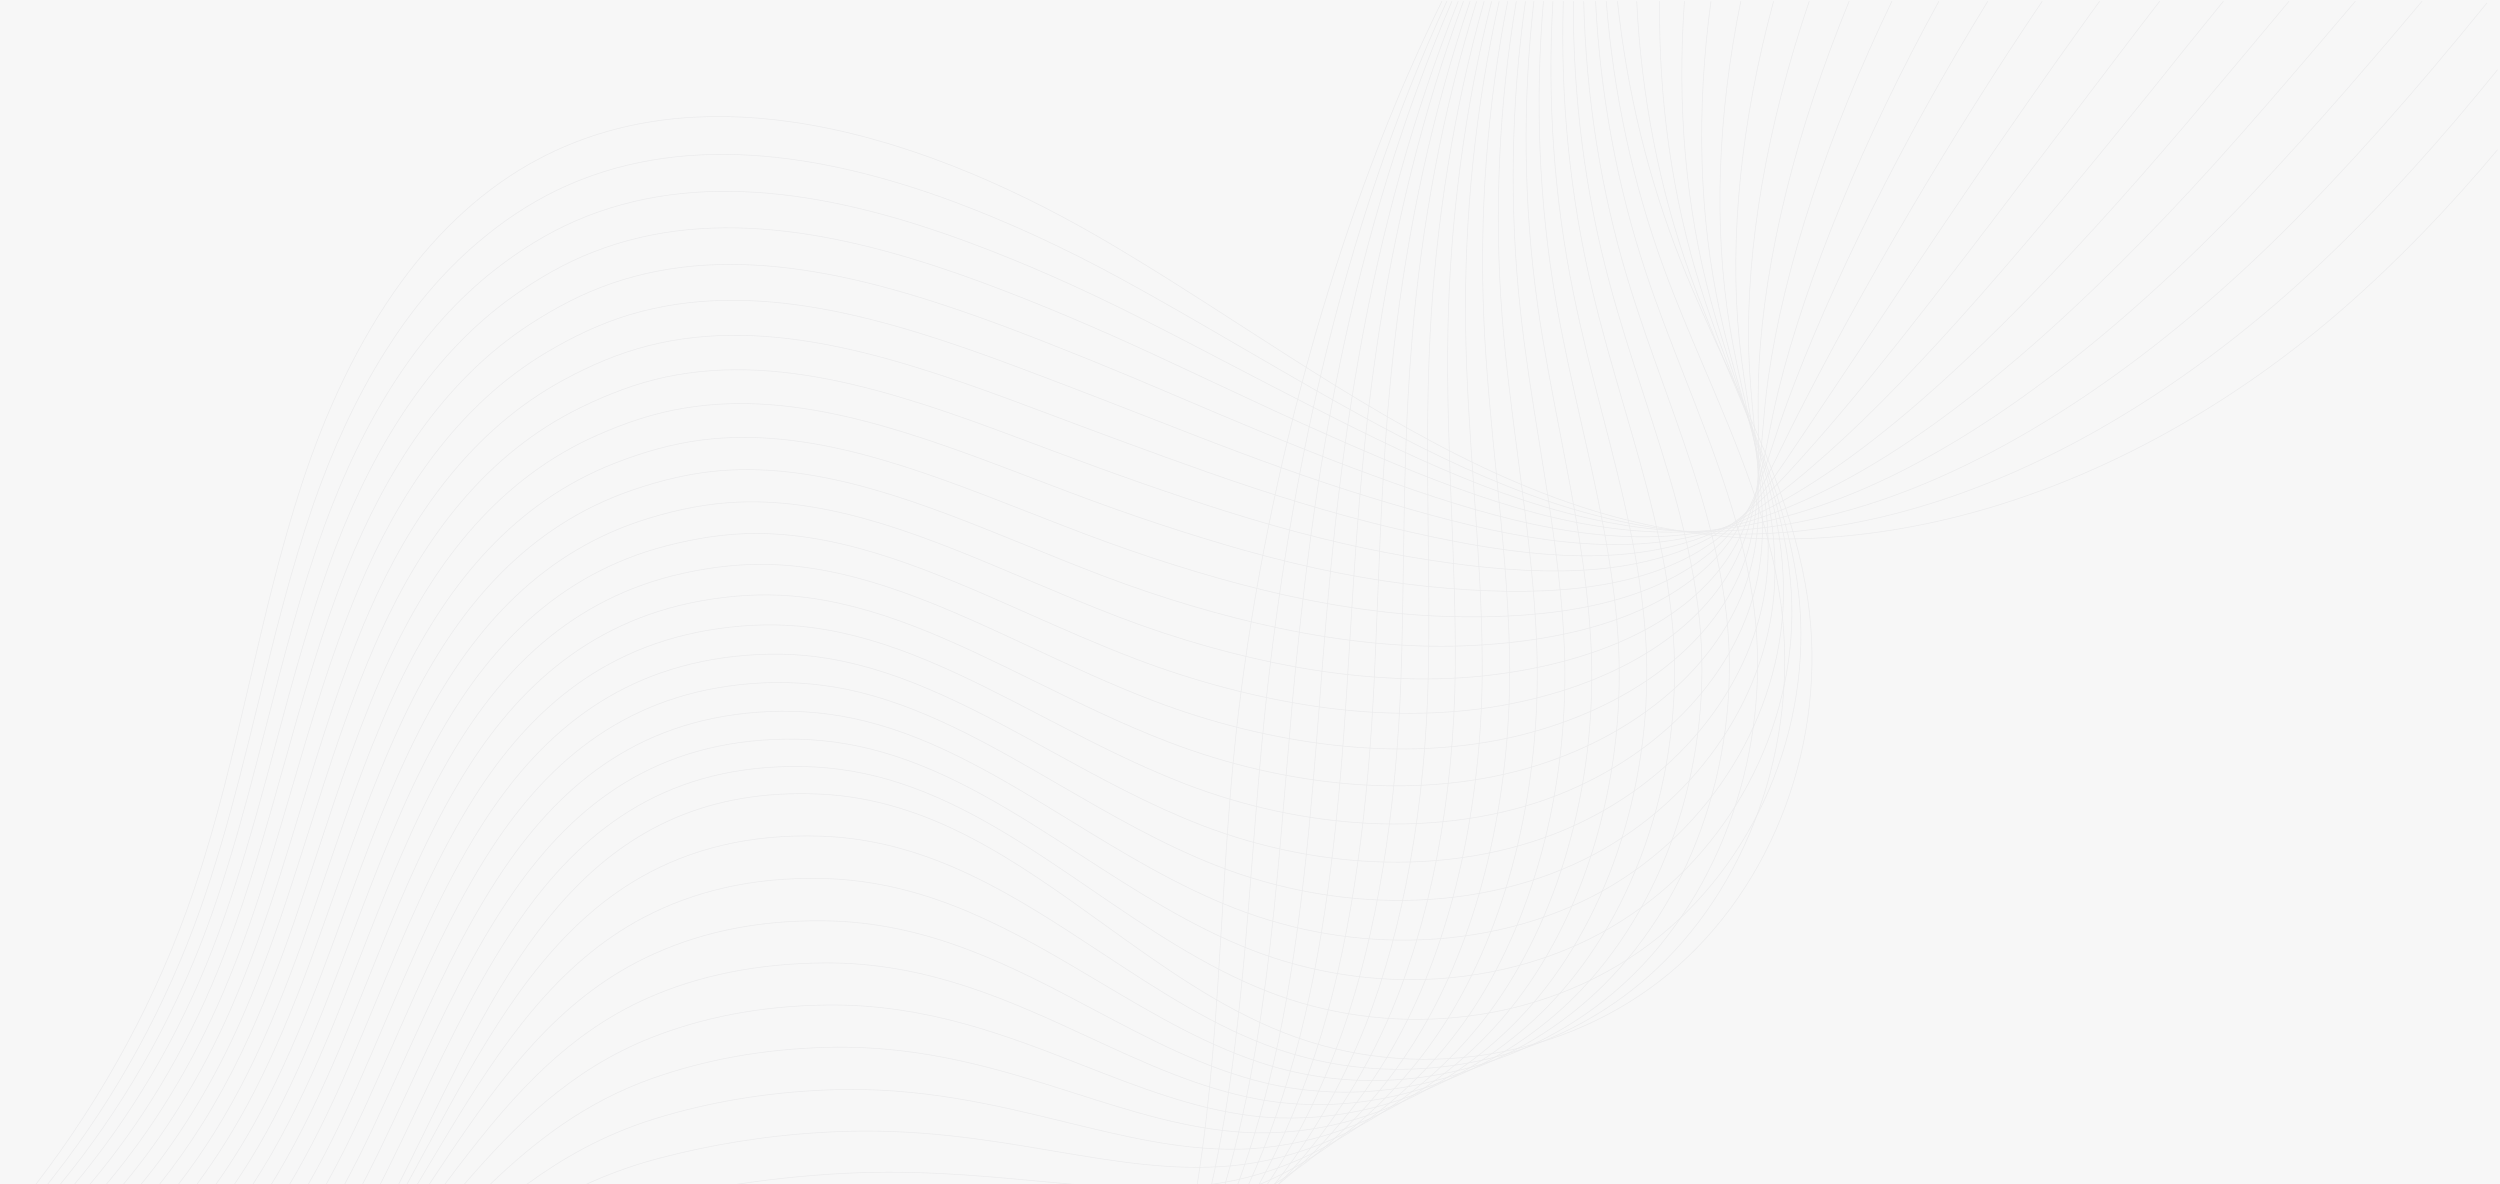 <?xml version="1.0" encoding="UTF-8"?>
<!DOCTYPE svg PUBLIC "-//W3C//DTD SVG 1.1//EN" "http://www.w3.org/Graphics/SVG/1.1/DTD/svg11.dtd">
<!-- Creator: CorelDRAW -->
<svg xmlns="http://www.w3.org/2000/svg" xml:space="preserve" width="11220px" height="5315px" version="1.1" style="shape-rendering:geometricPrecision; text-rendering:geometricPrecision; image-rendering:optimizeQuality; fill-rule:evenodd; clip-rule:evenodd"
viewBox="0 0 1579.18 748.03"
 xmlns:xlink="http://www.w3.org/1999/xlink"
 xmlns:xodm="http://www.corel.com/coreldraw/odm/2003">
 <defs>
  <style type="text/css">
   <![CDATA[
    .fil0 {fill:#F7F7F7}
    .fil1 {fill:#EBEBEC;fill-rule:nonzero}
   ]]>
  </style>
 </defs>
 <g id="Слой_x0020_1">
  <g id="_2598003006336">
   <rect class="fil0" width="1579.18" height="748.03"/>
   <g>
    <path class="fil1" d="M22.43 748.03c21.35,-27.77 40.56,-57.31 57.31,-88.36 16.87,-31.27 31.23,-64.08 42.76,-98.19 14.39,-42.65 24.66,-86.73 34.94,-130.82 9.83,-42.22 19.67,-84.44 33.14,-125.43 14.86,-45.21 35.29,-89.77 62.86,-127.48 23.55,-32.22 52.31,-59.44 87.25,-77.83 49.2,-25.86 103.99,-31.09 159.42,-23.15 67.51,9.67 135.96,38.87 196.38,74.08 29.86,17.41 59.21,36.34 88.57,55.28 78.75,50.8 157.55,101.63 246.35,123.03 75.92,18.27 153.22,12.97 226.58,-9.05 81.41,-24.43 157.97,-69.47 222.43,-125.75 17.51,-15.3 34.28,-31.36 50.42,-48.05 16.14,-16.7 31.64,-34.03 46.61,-51.89l0.34 0.28c-14.98,17.87 -30.49,35.21 -46.64,51.91 -16.14,16.7 -32.92,32.77 -50.44,48.08 -64.51,56.33 -141.13,101.39 -222.59,125.84 -73.43,22.04 -150.81,27.34 -226.81,9.05 -88.88,-21.42 -167.71,-72.27 -246.49,-123.09 -29.35,-18.93 -58.7,-37.86 -88.55,-55.26 -60.38,-35.19 -128.77,-64.36 -196.22,-74.02 -55.34,-7.93 -110.05,-2.72 -159.16,23.1 -34.88,18.35 -63.58,45.53 -87.09,77.7 -27.55,37.67 -47.96,82.19 -62.8,127.36 -13.46,40.97 -23.3,83.18 -33.14,125.39 -10.27,44.1 -20.54,88.19 -34.95,130.86 -11.53,34.13 -25.91,66.97 -42.78,98.26 -16.71,30.97 -35.87,60.43 -57.14,88.15l-0.56 0z"/>
    <path class="fil1" d="M29.81 748.03c0.48,-0.61 0.98,-1.24 1.48,-1.88 1.14,-1.45 2.26,-2.88 3.34,-4.28 19.54,-25.07 37.07,-51.75 52.42,-79.83 15.26,-27.9 28.37,-57.19 39.17,-87.66 4.85,-13.7 9.27,-27.56 13.39,-41.53 4.13,-13.99 7.95,-28.08 11.6,-42.23 4.05,-15.65 7.91,-31.38 11.76,-47.1 10.31,-42.1 20.62,-84.15 34.66,-124.73 11.68,-33.63 26.53,-66.69 45.28,-96.55 16.49,-26.25 36.01,-50.02 59.04,-69.5 7.66,-6.52 15.64,-12.58 23.99,-18.1 8.35,-5.53 17.07,-10.52 26.19,-14.91 38.27,-18.37 79.53,-24.39 121.8,-21.92 42.27,2.48 85.54,13.46 127.84,29.09 17.72,6.57 35.29,13.93 52.5,21.84 18.29,8.41 36.18,17.45 53.39,26.84 25.27,13.77 50.17,28.25 74.91,42.65 11.84,6.88 23.64,13.75 35.46,20.52 35.77,20.61 71.3,40.39 107.45,56.74 36.14,16.35 72.89,29.28 111.1,36.19 24.85,4.45 49.54,6.11 74.08,5.3 24.53,-0.81 48.92,-4.1 73.17,-9.55 47.7,-10.67 94.99,-29.95 140.25,-55.51 48.34,-27.3 94.38,-61.77 136.12,-100.56 11.1,-10.3 21.94,-20.87 32.56,-31.69 10.62,-10.82 21.03,-21.89 31.26,-33.19 9.19,-10.14 18.22,-20.44 27.13,-30.89 8.9,-10.44 17.66,-21.02 26.3,-31.71l0.34 0.28c-8.64,10.69 -17.41,21.27 -26.31,31.72 -8.89,10.43 -17.93,20.74 -27.13,30.89 -10.25,11.31 -20.66,22.39 -31.28,33.21 -10.62,10.82 -21.46,21.39 -32.57,31.7 -41.77,38.82 -87.83,73.3 -136.21,100.62 -45.3,25.58 -92.62,44.88 -140.36,55.55 -24.28,5.46 -48.69,8.75 -73.26,9.57 -24.57,0.81 -49.28,-0.85 -74.17,-5.31 -38.25,-6.92 -75.03,-19.85 -111.2,-36.22 -36.16,-16.36 -71.71,-36.14 -107.49,-56.76 -11.77,-6.74 -23.59,-13.62 -35.46,-20.52 -24.74,-14.4 -49.65,-28.89 -74.9,-42.64 -17.21,-9.39 -35.08,-18.42 -53.37,-26.83 -17.18,-7.9 -34.74,-15.25 -52.46,-21.83 -42.27,-15.62 -85.5,-26.58 -127.71,-29.06 -42.2,-2.47 -83.39,3.54 -121.59,21.87 -9.1,4.39 -17.8,9.37 -26.14,14.88 -8.33,5.52 -16.3,11.56 -23.94,18.07 -23,19.46 -42.49,43.19 -58.95,69.41 -18.74,29.82 -33.57,62.86 -45.25,96.46 -14.03,40.55 -24.33,82.59 -34.64,124.68 -3.86,15.72 -7.71,31.44 -11.76,47.11 -3.66,14.17 -7.48,28.27 -11.61,42.24 -4.12,13.99 -8.54,27.86 -13.4,41.56 -10.8,30.49 -23.92,59.8 -39.19,87.72 -15.37,28.1 -32.91,54.8 -52.46,79.89 -1.13,1.46 -2.24,2.89 -3.34,4.28 -0.42,0.53 -0.84,1.07 -1.27,1.61l-0.56 0z"/>
    <path class="fil1" d="M37.83 748.03c19.24,-23.43 36.57,-48.48 51.83,-74.96 15.71,-27.24 29.24,-56 40.42,-86.06 5.05,-13.56 9.63,-27.35 13.92,-41.3 4.29,-13.93 8.28,-28.03 12.14,-42.19 4.19,-15.5 8.18,-31 12.16,-46.51 10.85,-42.23 21.7,-84.43 36.38,-124.79 12.15,-33.35 27.54,-65.85 46.91,-94.92 17.1,-25.67 37.3,-48.68 61.14,-67.28 7.85,-6.12 15.97,-11.81 24.42,-16.97 8.45,-5.16 17.24,-9.78 26.43,-13.78 38.47,-16.7 79.53,-21.13 121.53,-17.45 41.99,3.67 84.93,15.45 127.17,31.15 18.36,6.78 36.58,14.26 54.43,22.17 17.86,7.92 35.35,16.26 52.24,24.78 19.59,9.86 38.98,19.98 58.17,30 17.78,9.28 35.39,18.47 52.87,27.31 35.63,18.22 70.63,35.34 105.73,48.9 35.09,13.55 70.28,23.56 106.3,27.54 23.32,2.59 46.11,2.4 68.67,-0.18 22.56,-2.57 44.88,-7.53 67.28,-14.44 43.76,-13.64 87.84,-35.64 130.66,-63.55 46.01,-30 90.58,-66.84 131.75,-107.54 10.91,-10.77 21.64,-21.8 32.23,-33.04 10.58,-11.23 21.01,-22.66 31.33,-34.24 11.42,-12.85 22.69,-25.9 33.83,-39.09 11.14,-13.19 22.13,-26.5 33,-39.9l0.34 0.28c-10.88,13.41 -21.88,26.73 -33.01,39.91 -11.12,13.17 -22.4,26.22 -33.83,39.09 -10.31,11.57 -20.75,23.01 -31.34,34.25 -10.59,11.24 -21.33,22.28 -32.24,33.05 -41.19,40.72 -85.78,77.58 -131.82,107.59 -42.85,27.94 -86.97,49.95 -130.77,63.61 -22.43,6.92 -44.78,11.88 -67.36,14.46 -22.59,2.58 -45.41,2.77 -68.77,0.18 -36.06,-3.99 -71.28,-14 -106.4,-27.57 -35.12,-13.57 -70.13,-30.7 -105.78,-48.92 -17.45,-8.82 -35.07,-18.02 -52.87,-27.31 -19.18,-10.01 -38.55,-20.13 -58.16,-30 -16.89,-8.51 -34.37,-16.85 -52.22,-24.76 -17.85,-7.91 -36.07,-15.39 -54.41,-22.17 -42.21,-15.69 -85.11,-27.45 -127.06,-31.12 -41.94,-3.67 -82.93,0.74 -121.32,17.41 -9.16,3.99 -17.93,8.61 -26.37,13.75 -8.44,5.15 -16.54,10.83 -24.38,16.95 -23.8,18.56 -43.97,41.54 -61.05,67.17 -19.35,29.05 -34.72,61.51 -46.86,94.83 -14.68,40.34 -25.52,82.53 -36.37,124.75 -3.99,15.55 -7.99,31.11 -12.16,46.51 -3.86,14.16 -7.85,28.25 -12.14,42.21 -4.29,13.95 -8.88,27.75 -13.93,41.32 -11.19,30.08 -24.73,58.86 -40.45,86.13 -15.22,26.4 -32.48,51.37 -51.64,74.74l-0.57 0z"/>
    <path class="fil1" d="M46.77 748.03c17.94,-21.44 34.13,-44.37 48.48,-68.65 14.9,-25.19 27.83,-51.83 38.69,-79.74 5.25,-13.49 10.03,-27.19 14.52,-41.06 4.48,-13.87 8.67,-27.93 12.73,-42.17 4.33,-15.29 8.47,-30.7 12.61,-46.1 11.38,-42.31 22.75,-84.62 38.06,-124.8 12.64,-33.11 28.54,-65.07 48.54,-93.4 17.68,-25.05 38.57,-47.27 63.24,-64.94 8.05,-5.72 16.3,-11.05 24.84,-15.82 8.53,-4.78 17.35,-9 26.54,-12.53 38.6,-15.04 79.46,-17.84 121.22,-12.95 41.74,4.89 84.37,17.46 126.55,33.16 18.42,6.85 36.7,14.2 54.66,21.81 17.96,7.62 35.58,15.5 52.67,23.41 11.77,5.46 23.58,11 35.3,16.49 25.9,12.15 51.36,24.1 76.4,35.1 35.49,15.69 70,30.15 104.06,40.95 34.06,10.8 67.69,17.95 101.44,19.01 21.86,0.66 42.79,-1.36 63.35,-5.66 20.56,-4.31 40.76,-10.89 61.16,-19.32 39.68,-16.41 80.36,-40.96 120.54,-71.08 43.84,-32.85 87.08,-72.32 127.8,-115.05 10.71,-11.3 21.31,-22.77 31.82,-34.38 10.52,-11.62 20.96,-23.39 31.33,-35.29 7.83,-9 15.61,-18.04 23.34,-27.09 7.77,-9.11 15.48,-18.22 23.14,-27.33l0.33 0.28c-7.7,9.17 -15.42,18.29 -23.14,27.33 -7.76,9.09 -15.54,18.13 -23.34,27.1 -10.37,11.9 -20.81,23.67 -31.33,35.29 -10.53,11.63 -21.14,23.1 -31.83,34.4 -40.73,42.74 -84,82.22 -127.85,115.09 -40.22,30.14 -80.93,54.71 -120.65,71.13 -20.41,8.45 -40.64,15.04 -61.23,19.35 -20.6,4.3 -41.56,6.33 -63.45,5.67 -33.8,-1.07 -67.47,-8.22 -101.56,-19.03 -34.08,-10.81 -68.6,-25.27 -104.11,-40.96 -25.01,-11 -50.49,-22.95 -76.41,-35.11 -11.64,-5.46 -23.36,-10.96 -35.3,-16.49 -17.09,-7.92 -34.71,-15.8 -52.65,-23.4 -17.95,-7.62 -36.23,-14.96 -54.65,-21.81 -42.14,-15.69 -84.74,-28.25 -126.44,-33.13 -41.69,-4.88 -82.48,-2.1 -121.01,12.92 -9.17,3.52 -17.97,7.73 -26.49,12.5 -8.52,4.77 -16.75,10.08 -24.79,15.8 -24.63,17.64 -45.49,39.82 -63.14,64.84 -19.98,28.29 -35.86,60.22 -48.49,93.3 -15.3,40.15 -26.67,82.45 -38.04,124.75 -4.14,15.4 -8.29,30.8 -12.62,46.11 -4.05,14.23 -8.24,28.29 -12.73,42.18 -4.49,13.88 -9.28,27.59 -14.54,41.09 -10.86,27.93 -23.8,54.59 -38.71,79.8 -14.3,24.19 -30.43,47.05 -48.29,68.43l-0.57 0z"/>
    <path class="fil1" d="M56.54 748.03c16.44,-19.47 31.3,-40.26 44.56,-62.27 13.92,-23.08 26.06,-47.5 36.43,-73.09 5.45,-13.37 10.43,-26.99 15.1,-40.83 4.67,-13.84 9.03,-27.9 13.21,-42.13 4.35,-14.76 8.53,-29.62 12.7,-44.48 12.03,-42.79 24.04,-85.54 40.24,-126.02 12.37,-30.93 27.67,-60.67 46.67,-87.1 18.99,-26.43 41.69,-49.56 68.84,-67.26 8.25,-5.39 16.63,-10.31 25.27,-14.69 8.63,-4.37 17.52,-8.2 26.77,-11.4 38.8,-13.38 79.43,-14.54 120.92,-8.44 41.47,6.11 83.81,19.48 126.04,35.17 18.44,6.92 36.82,14.14 54.89,21.46 18.08,7.33 35.87,14.78 53.1,22.16 19.29,8.25 38.34,16.33 57.06,24.04 18.73,7.71 37.15,15.06 55.17,21.84 35.36,13.29 69.36,25.06 102.38,33.05 33.01,7.99 65.04,12.21 96.47,10.42 20.39,-1.2 39.45,-5.08 58.04,-11.16 18.58,-6.08 36.69,-14.35 55.16,-24.32 35.56,-19.1 72.69,-46 110.08,-78.07 41.73,-35.79 83.78,-78 124.31,-122.95 10.58,-11.78 21.09,-23.71 31.55,-35.75 10.46,-12.04 20.9,-24.21 31.34,-36.45 4.32,-5.06 8.44,-9.89 12.42,-14.57 3.8,-4.46 8,-9.4 12.42,-14.59l0.33 0.28c-3.86,4.54 -7.93,9.34 -12.41,14.6 -4.3,5.04 -8.46,9.92 -12.43,14.56 -10.42,12.22 -20.86,24.39 -31.34,36.45 -10.49,12.07 -20.99,24.01 -31.55,35.76 -40.55,44.97 -82.61,87.19 -124.36,122.99 -37.41,32.09 -74.57,59.01 -110.15,78.13 -18.5,9.97 -36.63,18.26 -55.24,24.35 -18.62,6.09 -37.72,9.98 -58.15,11.18 -31.47,1.79 -63.54,-2.43 -96.59,-10.43 -33.04,-8 -67.06,-19.77 -102.44,-33.07 -18.02,-6.78 -36.44,-14.13 -55.17,-21.85 -18.74,-7.71 -37.79,-15.79 -57.07,-24.03 -17.21,-7.38 -35,-14.82 -53.09,-22.16 -18.1,-7.33 -36.48,-14.55 -54.88,-21.46 -42.21,-15.68 -84.52,-29.04 -125.96,-35.14 -41.42,-6.1 -81.98,-4.93 -120.71,8.42 -9.23,3.18 -18.09,7 -26.71,11.37 -8.62,4.37 -16.99,9.28 -25.23,14.67 -27.11,17.67 -49.76,40.75 -68.73,67.15 -18.97,26.39 -34.25,56.1 -46.62,87 -16.18,40.46 -28.19,83.2 -40.21,125.98 -4.18,14.85 -8.35,29.7 -12.7,44.48 -4.19,14.23 -8.55,28.3 -13.22,42.15 -4.68,13.85 -9.66,27.49 -15.12,40.85 -10.37,25.62 -22.53,50.05 -36.45,73.16 -13.21,21.91 -28,42.64 -44.37,62.04l-0.57 0z"/>
    <path class="fil1" d="M66.89 748.03c14.85,-17.61 28.35,-36.39 40.49,-56.22 12.85,-20.99 24.18,-43.16 34,-66.38 5.65,-13.29 10.84,-26.85 15.69,-40.63 4.86,-13.78 9.38,-27.77 13.69,-41.93 4.49,-14.62 8.8,-29.32 13.11,-44.02 12.56,-42.88 25.12,-85.74 41.96,-125.95 12.83,-30.73 28.64,-60 48.23,-85.77 19.6,-25.77 42.99,-48.03 71.01,-64.73 8.38,-4.99 16.9,-9.55 25.63,-13.56 8.74,-4.01 17.69,-7.47 26.94,-10.27 38.94,-11.64 79.36,-11.21 120.6,-3.91 41.22,7.3 83.26,21.47 125.42,37.3 32.16,12.03 64.3,24.55 95.05,36.54l13.73 5.35c19.47,7.57 38.68,14.82 57.55,21.55 18.85,6.74 37.33,12.95 55.34,18.47 35.23,10.83 68.8,19.94 100.82,25.16 32.01,5.21 62.47,6.54 91.5,1.83 19,-3.06 36.16,-8.8 52.74,-16.64 16.57,-7.84 32.56,-17.78 49.17,-29.21 33.76,-23.33 69.99,-55.17 107.21,-92.26 37.23,-37.1 75.46,-79.45 113.22,-123.79 19.63,-23.16 39.4,-46.8 59.29,-70.59l3.35 -4.01 3.15 -3.76 0.34 0.28 -3.15 3.76 -3.36 4.01c-19.87,23.78 -39.63,47.42 -59.28,70.59 -37.78,44.36 -76.01,86.72 -113.25,123.82 -37.24,37.11 -73.48,68.97 -107.27,92.31 -16.63,11.45 -32.64,21.39 -49.24,29.24 -16.6,7.86 -33.81,13.62 -52.85,16.68 -29.08,4.72 -59.59,3.39 -91.64,-1.83 -32.05,-5.22 -65.63,-14.33 -100.88,-25.17 -18.03,-5.53 -36.52,-11.74 -55.36,-18.47 -18.84,-6.73 -38.06,-13.98 -57.55,-21.57l-13.74 -5.35c-30.75,-11.98 -62.9,-24.51 -95.04,-36.53 -42.14,-15.82 -84.15,-29.98 -125.34,-37.28 -41.18,-7.29 -81.54,-7.72 -120.4,3.9 -9.24,2.79 -18.17,6.25 -26.88,10.25 -8.73,4 -17.23,8.55 -25.6,13.53 -27.97,16.68 -51.32,38.9 -70.88,64.63 -19.57,25.73 -35.35,54.97 -48.18,85.67 -16.83,40.19 -29.38,83.04 -41.94,125.9 -4.31,14.72 -8.63,29.44 -13.11,44.03 -4.32,14.17 -8.84,28.17 -13.7,41.95 -4.85,13.78 -10.04,27.35 -15.69,40.65 -9.84,23.24 -21.18,45.43 -34.04,66.44 -12.08,19.74 -25.51,38.44 -40.28,55.99l-0.58 0z"/>
    <path class="fil1" d="M77.69 748.03c13.18,-15.77 25.22,-32.52 36.14,-50.17 11.68,-18.85 22.09,-38.73 31.28,-59.53 5.78,-13.23 11.13,-26.72 16.18,-40.45 5.06,-13.73 9.81,-27.69 14.4,-41.85 4.58,-14.35 9.01,-28.83 13.43,-43.31 13.17,-43.06 26.34,-86.14 43.76,-126.26 13.3,-30.47 29.6,-59.31 49.79,-84.44 20.2,-25.14 44.29,-46.57 73.18,-62.21 8.58,-4.65 17.23,-8.85 26.06,-12.47 8.84,-3.63 17.86,-6.69 27.18,-9.09 39.06,-9.98 79.26,-7.92 120.23,0.6 40.95,8.51 82.69,23.48 124.85,39.3 18.53,6.98 37.11,13.92 55.47,20.68 18.34,6.75 36.42,13.3 53.97,19.48 19.68,6.92 39.06,13.33 58.02,19.1 18.96,5.76 37.51,10.88 55.52,15.2 35.1,8.44 68.26,14.83 99.3,17.22 31.03,2.39 59.93,0.8 86.5,-6.71 17.66,-4.98 32.97,-12.58 47.51,-22.18 14.55,-9.6 28.34,-21.2 42.96,-34.16 29.84,-26.38 62.92,-61.15 97.81,-100.82 34.89,-39.68 71.59,-84.26 108.69,-130.27 7.3,-9.17 14.7,-18.4 22.17,-27.67 7.35,-9.12 14.77,-18.26 22.23,-27.42l0.34 0.28c-7.45,9.13 -14.86,18.28 -22.23,27.42 -7.43,9.22 -14.83,18.45 -22.17,27.67 -37.11,46.01 -73.81,90.6 -108.7,130.28 -34.9,39.68 -67.99,74.46 -97.85,100.86 -14.64,12.97 -28.44,24.58 -43.01,34.2 -14.58,9.62 -29.93,17.24 -47.63,22.23 -26.63,7.52 -55.58,9.12 -86.65,6.73 -31.06,-2.4 -64.25,-8.78 -99.37,-17.23 -18.02,-4.32 -36.58,-9.44 -55.55,-15.21 -18.97,-5.77 -38.36,-12.19 -58.04,-19.1 -17.56,-6.19 -35.64,-12.74 -53.97,-19.49 -18.32,-6.74 -36.91,-13.69 -55.48,-20.68 -42.14,-15.82 -83.85,-30.77 -124.78,-39.28 -40.91,-8.51 -81.04,-10.57 -120.03,-0.6 -9.3,2.39 -18.3,5.44 -27.12,9.06 -8.82,3.62 -17.45,7.81 -26.02,12.46 -28.83,15.61 -52.88,37 -73.04,62.1 -20.17,25.1 -36.45,53.9 -49.74,84.34 -17.41,40.09 -30.58,83.16 -43.74,126.2 -4.42,14.49 -8.85,28.97 -13.44,43.33 -4.59,14.17 -9.34,28.13 -14.39,41.86 -5.06,13.73 -10.41,27.23 -16.2,40.47 -9.19,20.82 -19.61,40.72 -31.31,59.59 -10.87,17.56 -22.84,34.24 -35.93,49.94l-0.58 0z"/>
    <path class="fil1" d="M88.87 748.03c11.49,-14 22.08,-28.8 31.79,-44.33 10.44,-16.71 19.86,-34.27 28.31,-52.61 5.98,-13.09 11.53,-26.52 16.76,-40.21 5.24,-13.71 10.16,-27.67 14.88,-41.82 4.67,-14.12 9.17,-28.27 13.66,-42.42 13.76,-43.33 27.52,-86.66 45.66,-126.75 13.77,-30.27 30.57,-58.68 51.36,-83.15 20.79,-24.47 45.59,-45 75.34,-59.51 8.71,-4.26 17.49,-8.08 26.43,-11.35 8.94,-3.26 18.02,-5.95 27.34,-7.95 77.23,-16.36 157.26,13.74 239.99,44.86l4.15 1.56c19.24,7.24 38.62,14.3 57.75,20.98 17.75,6.19 35.3,12.07 52.35,17.45 20.18,6.36 40.11,12.04 59.55,16.88 18.74,4.67 37.03,8.57 54.65,11.57 34.96,5.98 67.73,9.6 97.77,9.17 30.02,-0.43 57.32,-4.91 81.36,-15.14 32.32,-13.74 53.04,-37.16 78.05,-65.42l1.14 -1.28c41.58,-47.23 93.2,-115.28 149.48,-189.48 14.13,-18.65 28.57,-37.67 43.05,-56.66 4.06,-5.35 8.11,-10.65 12.13,-15.9 4.05,-5.29 8.14,-10.59 12.26,-15.91l0.35 0.27c-4.1,5.29 -8.19,10.59 -12.26,15.91 -4.11,5.36 -8.15,10.66 -12.13,15.9 -14.69,19.25 -29.02,38.14 -43.06,56.65 -56.29,74.22 -107.92,142.29 -149.49,189.51l-1.14 1.28c-25.05,28.3 -45.8,51.76 -78.2,65.53 -24.1,10.25 -51.46,14.75 -81.54,15.18 -30.07,0.43 -62.86,-3.19 -97.84,-9.18 -17.63,-3 -35.93,-6.9 -54.68,-11.57 -19.46,-4.85 -39.4,-10.53 -59.58,-16.89 -17.02,-5.38 -34.58,-11.25 -52.37,-17.46 -19.14,-6.68 -38.52,-13.74 -57.75,-20.98l-4.15 -1.56c-82.67,-31.1 -162.64,-61.18 -239.75,-44.84 -9.3,1.99 -18.36,4.68 -27.28,7.94 -8.91,3.25 -17.69,7.07 -26.39,11.33 -29.69,14.48 -54.44,34.97 -75.2,59.4 -20.76,24.43 -37.54,52.81 -51.29,83.04 -18.14,40.07 -31.89,83.39 -45.64,126.7 -4.52,14.21 -9.03,28.42 -13.67,42.43 -4.72,14.18 -9.64,28.14 -14.88,41.83 -5.23,13.7 -10.79,27.13 -16.77,40.24 -8.46,18.36 -17.89,35.94 -28.34,52.66 -9.65,15.45 -20.17,30.17 -31.6,44.1l-0.56 0z"/>
    <path class="fil1" d="M100.5 748.03c9.87,-12.34 19.03,-25.32 27.52,-38.89 9.02,-14.44 17.28,-29.55 24.8,-45.29 6.19,-13.03 11.94,-26.39 17.37,-40.03 5.43,-13.64 10.55,-27.57 15.47,-41.73 4.81,-13.99 9.46,-28.11 14.11,-42.23 14.28,-43.33 28.58,-86.71 47.34,-126.54 14.23,-30.07 31.5,-58.05 52.88,-81.87 21.38,-23.82 46.87,-43.49 77.55,-56.94 8.92,-3.92 17.83,-7.38 26.87,-10.24 9.03,-2.87 18.18,-5.13 27.57,-6.66 72.37,-12.23 145.95,15.85 222.72,45.15 6.84,2.61 13.71,5.23 20.48,7.79 18.74,7.09 37.65,13.82 56.36,20.03 18.47,6.13 36.76,11.78 54.53,16.8 20.01,5.65 39.75,10.4 58.98,14.21 19.23,3.8 37.93,6.66 55.88,8.52 34.82,3.59 67.25,4.42 96.34,1.13 29.08,-3.29 54.81,-10.69 76.26,-23.57 26.91,-16.06 42.51,-39.37 60.76,-66.66 2.27,-3.38 4.57,-6.83 7,-10.41 10.94,-16.19 22.97,-34.21 35.98,-53.72 39.75,-59.58 88.7,-132.95 142.47,-207.46 1.06,-1.46 2.12,-2.93 3.18,-4.4 1.14,-1.59 2.2,-3.05 3.18,-4.41l0.36 0.26c-1.15,1.58 -2.21,3.05 -3.19,4.41 -1.06,1.46 -2.12,2.93 -3.17,4.4 -53.77,74.5 -102.72,147.87 -142.46,207.44 -13.06,19.58 -25.13,37.66 -35.99,53.73 -2.36,3.48 -4.7,6.97 -6.99,10.4 -18.29,27.34 -33.91,50.69 -60.9,66.79 -21.51,12.92 -47.3,20.34 -76.44,23.64 -29.12,3.29 -61.58,2.46 -96.44,-1.13 -17.96,-1.87 -36.68,-4.73 -55.91,-8.53 -19.24,-3.81 -39,-8.57 -59.02,-14.22 -17.77,-5.02 -36.06,-10.66 -54.55,-16.8 -18.73,-6.22 -37.64,-12.95 -56.37,-20.04 -6.94,-2.62 -13.72,-5.21 -20.49,-7.79 -76.71,-29.28 -150.23,-57.33 -222.49,-45.13 -9.36,1.53 -18.49,3.79 -27.51,6.64 -9.02,2.86 -17.92,6.32 -26.82,10.24 -30.63,13.41 -56.07,33.04 -77.41,56.82 -21.34,23.79 -38.59,51.73 -52.81,81.77 -18.74,39.8 -33.03,83.16 -47.31,126.49 -4.66,14.13 -9.31,28.25 -14.11,42.24 -4.93,14.16 -10.05,28.09 -15.48,41.75 -5.44,13.65 -11.2,27.02 -17.38,40.05 -7.54,15.75 -15.8,30.88 -24.83,45.33 -8.43,13.48 -17.53,26.38 -27.33,38.66l-0.56 0z"/>
    <path class="fil1" d="M112.46 748.03c8.12,-10.51 15.73,-21.48 22.86,-32.88 7.67,-12.26 14.77,-25.03 21.36,-38.27 6.38,-12.89 12.3,-26.19 17.9,-39.79 5.6,-13.61 10.88,-27.54 16,-41.7 5.2,-14.52 10.24,-29.25 15.28,-43.98 14.6,-42.69 29.2,-85.38 48.3,-124.26 14.7,-29.81 32.47,-57.36 54.44,-80.53 21.98,-23.18 48.17,-41.98 79.72,-54.29 9.05,-3.53 18.1,-6.59 27.23,-9.07 9.13,-2.48 18.35,-4.37 27.74,-5.57 67.95,-8.58 135.96,18.03 207.12,45.86 11.63,4.55 23.35,9.13 35.14,13.59 18.94,7.15 38.05,13.78 57,19.74 18.44,5.8 36.72,10.97 54.55,15.36 20.18,4.98 40.06,8.9 59.36,11.72 19.35,2.83 38.12,4.57 56.02,5.16 34.69,1.13 66.72,-0.93 94.83,-7.11 28.09,-6.17 52.26,-16.46 71.25,-31.8 22.53,-18.2 34.03,-41.81 47.17,-68.8 2.95,-6.07 5.99,-12.31 9.28,-18.76 19.03,-37.35 43.89,-83.11 73.29,-132.86 24.32,-41.16 51.75,-85.04 81.56,-129.17l0.37 0.24c-29.81,44.13 -57.24,88.01 -81.55,129.15 -29.4,49.74 -54.25,95.49 -73.27,132.84 -3.26,6.36 -6.32,12.64 -9.29,18.75 -13.16,27.03 -24.67,50.69 -47.28,68.95 -19.05,15.38 -43.28,25.7 -71.44,31.89 -28.14,6.19 -60.21,8.25 -94.93,7.12 -17.93,-0.6 -36.71,-2.33 -56.08,-5.16 -19.31,-2.83 -39.2,-6.75 -59.4,-11.73 -17.84,-4.4 -36.13,-9.57 -54.57,-15.37 -18.95,-5.96 -38.07,-12.6 -57.02,-19.75 -11.83,-4.47 -23.53,-9.05 -35.15,-13.59 -71.1,-27.82 -139.07,-54.4 -206.9,-45.84 -9.36,1.2 -18.56,3.09 -27.68,5.57 -9.12,2.47 -18.16,5.53 -27.19,9.05 -31.49,12.29 -57.63,31.05 -79.56,54.19 -21.94,23.13 -39.68,50.64 -54.37,80.41 -19.08,38.85 -33.68,81.53 -48.27,124.21 -5.03,14.69 -10.05,29.39 -15.28,43.99 -5.13,14.16 -10.41,28.09 -16.02,41.71 -5.6,13.62 -11.52,26.92 -17.9,39.83 -6.6,13.24 -13.71,26.02 -21.39,38.3 -7.07,11.32 -14.62,22.22 -22.67,32.65l-0.56 0z"/>
    <path class="fil1" d="M124.12 748.03c6.46,-8.68 12.59,-17.69 18.39,-26.99 6.34,-10.16 12.3,-20.67 17.9,-31.53 6.58,-12.82 12.69,-26.05 18.48,-39.61 5.78,-13.55 11.23,-27.45 16.48,-41.61 5.29,-14.29 10.39,-28.72 15.5,-43.14 15.2,-42.95 30.39,-85.88 50.2,-124.71 15.17,-29.61 33.41,-56.75 55.96,-79.29 22.57,-22.55 49.45,-40.49 81.93,-51.67 9.26,-3.19 18.44,-5.89 27.67,-7.98 9.24,-2.1 18.52,-3.6 27.97,-4.4 64.52,-5.29 127.96,20.46 194.54,47.5 15.41,6.26 30.99,12.58 46.79,18.61 18.69,7.11 37.64,13.53 56.48,19.13 18.81,5.6 37.51,10.38 55.72,14.24 20.46,4.33 40.59,7.46 60.09,9.33 19.37,1.87 38.12,2.49 55.95,1.83 35.42,-1.29 67.82,-6.55 95.42,-16.14 26.14,-9.09 47.98,-22.06 64,-39.24 19.35,-20.68 27.41,-45.24 36.43,-72.71 2.68,-8.16 5.44,-16.58 8.61,-25.22 13.14,-35.75 31.44,-77.82 54.08,-123.12 20.81,-41.64 45.28,-86.01 72.75,-130.68l0.38 0.23c-27.48,44.67 -51.94,89.03 -72.74,130.65 -22.62,45.27 -40.92,87.33 -54.06,123.07 -3.16,8.64 -5.93,17.05 -8.6,25.21 -9.04,27.51 -17.12,52.12 -36.53,72.87 -16.07,17.23 -37.96,30.24 -64.17,39.35 -27.65,9.61 -60.1,14.87 -95.56,16.17 -17.84,0.66 -36.61,0.04 -56.01,-1.83 -19.51,-1.88 -39.65,-5.01 -60.13,-9.34 -18.22,-3.86 -36.93,-8.65 -55.76,-14.25 -18.85,-5.6 -37.81,-12.02 -56.51,-19.14 -15.8,-6.03 -31.38,-12.35 -46.79,-18.61 -66.54,-27.02 -129.93,-52.76 -194.34,-47.47 -9.43,0.8 -18.7,2.29 -27.91,4.38 -9.22,2.1 -18.39,4.79 -27.62,7.98 -32.42,11.16 -59.25,29.06 -81.77,51.56 -22.52,22.5 -40.73,49.61 -55.88,79.18 -19.8,38.81 -34.98,81.72 -50.18,124.65 -5.11,14.44 -10.22,28.87 -15.5,43.15 -5.25,14.16 -10.7,28.06 -16.49,41.63 -5.79,13.57 -11.91,26.8 -18.49,39.64 -5.61,10.87 -11.57,21.4 -17.91,31.56 -5.76,9.22 -11.83,18.15 -18.22,26.76l-0.55 0z"/>
    <path class="fil1" d="M136.15 748.03c4.82,-6.77 9.46,-13.73 13.9,-20.88 4.97,-7.98 9.7,-16.19 14.22,-24.61 6.77,-12.69 13.09,-25.85 19.07,-39.38 5.99,-13.54 11.64,-27.43 17.09,-41.58 5.37,-14.04 10.57,-28.23 15.76,-42.42 15.79,-43.09 31.59,-86.2 52.2,-125.02 15.63,-29.35 34.33,-56.06 57.49,-77.97 23.16,-21.92 50.79,-39.02 84.26,-49.14 9.39,-2.86 18.7,-5.19 28.05,-6.9 9.35,-1.72 18.74,-2.81 28.26,-3.21 61.04,-2.45 120.34,22.64 182.47,48.93 18.99,8.03 38.24,16.17 57.91,23.69 18.61,7.12 37.51,13.37 56.34,18.66 19.1,5.37 38.11,9.76 56.65,13.11 20.61,3.65 40.87,5.95 60.44,6.86 19.57,0.91 38.45,0.45 56.26,-1.41 34.91,-3.71 66.52,-11.89 92.88,-24.25 25.51,-11.97 46.11,-27.88 60.02,-47.47 16.34,-23.09 21.44,-48.87 27.03,-77.16 2,-10.11 4.06,-20.53 6.71,-31.28 8.65,-35.02 22.07,-75.07 39.68,-117.78 16.91,-40.99 37.66,-84.42 61.74,-128.18l0.39 0.21c-24.08,43.75 -44.83,87.16 -61.72,128.14 -17.6,42.68 -31.02,82.72 -39.66,117.72 -2.65,10.73 -4.71,21.15 -6.71,31.25 -5.6,28.34 -10.7,54.16 -27.1,77.33 -13.95,19.66 -34.61,35.61 -60.2,47.61 -26.4,12.39 -58.06,20.58 -93.01,24.3 -17.84,1.86 -36.73,2.32 -56.33,1.41 -19.59,-0.92 -39.88,-3.21 -60.49,-6.87 -18.56,-3.35 -37.59,-7.75 -56.7,-13.12 -18.84,-5.29 -37.76,-11.54 -56.38,-18.67 -19.64,-7.5 -38.91,-15.66 -57.92,-23.7 -62.08,-26.27 -121.34,-51.34 -182.28,-48.9 -9.5,0.4 -18.87,1.5 -28.2,3.21 -9.33,1.71 -18.63,4.04 -28,6.89 -33.41,10.1 -60.98,27.17 -84.09,49.04 -23.12,21.87 -41.79,48.55 -57.4,77.85 -20.6,38.8 -36.39,81.89 -52.17,124.98 -5.21,14.19 -10.41,28.39 -15.77,42.42 -5.46,14.17 -11.12,28.07 -17.1,41.6 -5.98,13.53 -12.3,26.7 -19.09,39.41 -4.52,8.44 -9.26,16.65 -14.23,24.64 -4.39,7.06 -8.97,13.94 -13.73,20.64l-0.54 0z"/>
    <path class="fil1" d="M147.84 748.03c3.3,-4.84 6.51,-9.77 9.63,-14.8 3.62,-5.85 7.13,-11.83 10.52,-17.92 6.98,-12.64 13.49,-25.73 19.66,-39.2 6.16,-13.47 11.98,-27.34 17.56,-41.5 5.52,-13.96 10.86,-28.05 16.19,-42.14 16.32,-43.13 32.66,-86.29 53.91,-124.77 16.03,-29.15 35.19,-55.46 58.95,-76.72 23.76,-21.27 52.12,-37.48 86.53,-46.4 9.58,-2.46 19.03,-4.42 28.46,-5.77 9.44,-1.35 18.86,-2.08 28.38,-2.08 57.89,0.1 113.46,24.72 171.57,50.48 22.16,9.82 44.7,19.81 67.87,28.66 18.75,7.15 37.82,13.28 56.83,18.31 19.14,5.06 38.21,8.99 56.82,11.73 20.69,3.04 41.02,4.5 60.61,4.44 19.8,-0.07 38.84,-1.7 56.74,-4.84 34.48,-6.09 65.35,-17.17 90.53,-32.35 24.79,-14.94 44.07,-33.83 55.86,-55.83 13.77,-25.74 16.06,-53.06 18.54,-82.53 0.98,-11.74 2,-23.82 3.78,-36.29 4.91,-34.39 14.26,-72.88 27.62,-113.56 13.1,-39.92 30.06,-81.95 50.47,-124.3l0.39 0.19c-20.39,42.33 -37.35,84.35 -50.45,124.25 -13.34,40.65 -22.69,79.11 -27.6,113.48 -1.78,12.45 -2.79,24.53 -3.78,36.27 -2.47,29.51 -4.77,56.87 -18.58,82.69 -11.83,22.08 -31.17,41.03 -56.02,56.01 -25.23,15.2 -56.15,26.3 -90.68,32.4 -17.92,3.15 -36.99,4.78 -56.82,4.84 -19.61,0.07 -39.96,-1.39 -60.67,-4.44 -18.62,-2.73 -37.71,-6.68 -56.87,-11.74 -19.03,-5.03 -38.12,-11.16 -56.88,-18.32 -23.18,-8.86 -45.72,-18.85 -67.89,-28.67 -58.07,-25.74 -113.59,-50.35 -171.39,-50.44 -9.5,0 -18.9,0.73 -28.31,2.07 -9.42,1.35 -18.86,3.31 -28.42,5.77 -34.34,8.9 -62.63,25.07 -86.35,46.29 -23.71,21.23 -42.85,47.5 -58.86,76.61 -21.23,38.46 -37.56,81.6 -53.88,124.71 -5.35,14.13 -10.69,28.25 -16.19,42.15 -5.58,14.16 -11.4,28.03 -17.57,41.52 -6.17,13.49 -12.69,26.59 -19.67,39.23 -3.4,6.1 -6.91,12.08 -10.54,17.94 -3.07,4.95 -6.23,9.81 -9.47,14.57l-0.53 0z"/>
    <path class="fil1" d="M159.51 748.03c1.85,-2.85 3.68,-5.73 5.47,-8.64 2.29,-3.72 4.54,-7.5 6.74,-11.32 7.17,-12.56 13.85,-25.59 20.2,-39.02 6.35,-13.43 12.37,-27.25 18.21,-41.41 5.58,-13.69 10.98,-27.54 16.39,-41.38 16.93,-43.36 33.86,-86.73 55.84,-125.14 16.5,-28.87 36.13,-54.79 60.47,-75.44 24.34,-20.65 53.4,-36.02 88.74,-43.81 9.71,-2.13 19.3,-3.69 28.85,-4.63 9.55,-0.93 19.07,-1.23 28.65,-0.83 55.38,2.39 107.89,26.86 162.64,52.39 24.72,11.52 49.9,23.26 76,33.27 18.64,7.18 37.72,13.15 56.76,17.87 19.37,4.79 38.71,8.29 57.55,10.44 20.97,2.39 41.55,3.05 61.33,2.03 19.82,-1.03 38.85,-3.76 56.68,-8.14 34.11,-8.47 64.27,-22.44 88.33,-40.44 23.92,-17.9 41.81,-39.79 51.54,-64.22 11.24,-28.33 10.92,-57.4 10.57,-88.32 -0.15,-13.3 -0.3,-26.94 0.46,-41 1.76,-33.75 7.62,-70.84 17.27,-109.74 9.59,-38.65 22.91,-79.11 39.67,-119.89l0.41 0.16c-16.75,40.77 -30.07,81.2 -39.65,119.83 -9.65,38.88 -15.5,75.94 -17.27,109.66 -0.75,14.06 -0.6,27.69 -0.45,40.97 0.34,30.97 0.67,60.08 -10.6,88.49 -9.76,24.51 -27.7,46.46 -51.68,64.41 -24.11,18.04 -54.33,32.04 -88.5,40.51 -17.85,4.4 -36.91,7.13 -56.76,8.16 -19.81,1.02 -40.41,0.35 -61.4,-2.04 -18.85,-2.14 -38.21,-5.64 -57.6,-10.45 -19.06,-4.72 -38.15,-10.7 -56.82,-17.88 -26.12,-10.02 -51.3,-21.76 -76.02,-33.29 -54.72,-25.5 -107.19,-49.96 -162.48,-52.34 -9.56,-0.4 -19.06,-0.1 -28.59,0.83 -9.53,0.93 -19.09,2.49 -28.8,4.62 -35.27,7.77 -64.26,23.11 -88.55,43.72 -24.3,20.61 -43.9,46.49 -60.37,75.32 -21.97,38.39 -38.89,81.74 -55.81,125.08 -5.41,13.85 -10.82,27.71 -16.39,41.39 -5.85,14.17 -11.87,28 -18.22,41.43 -6.36,13.44 -13.04,26.48 -20.22,39.05 -2.21,3.83 -4.46,7.61 -6.75,11.33 -1.75,2.84 -3.52,5.64 -5.32,8.41l-0.52 0z"/>
    <path class="fil1" d="M171.14 748.03c0.48,-0.77 0.95,-1.54 1.43,-2.31 0.98,-1.6 1.94,-3.19 2.87,-4.75 7.38,-12.43 14.26,-25.39 20.79,-38.77 6.53,-13.38 12.71,-27.18 18.69,-41.26 5.74,-13.68 11.3,-27.49 16.86,-41.3 17.44,-43.32 34.9,-86.71 57.49,-124.82 16.97,-28.68 37.07,-54.2 61.99,-74.21 24.93,-20.02 54.68,-34.53 90.95,-41.19 9.92,-1.8 19.64,-2.99 29.27,-3.54 9.64,-0.55 19.19,-0.45 28.77,0.35 52.87,4.45 102.52,28.85 154.1,54.2 27.08,13.31 54.7,26.88 83.6,37.96 18.81,7.22 38.05,13.09 57.3,17.54 19.39,4.47 38.79,7.51 57.8,9.05 21.13,1.72 41.89,1.56 61.8,-0.45 19.92,-2.01 38.99,-5.86 56.73,-11.51 33.82,-10.74 63.26,-27.57 86.18,-48.41 22.99,-20.9 39.41,-45.85 47.06,-72.72 8.96,-31.32 5.97,-62.59 2.82,-95.45 -1.38,-14.4 -2.78,-29.1 -3.23,-44.25 -0.9,-33.01 1.98,-68.77 8.42,-106.06 6.45,-37.36 16.46,-76.25 29.82,-115.46l0.41 0.14c-13.34,39.19 -23.35,78.06 -29.8,115.39 -6.43,37.27 -9.31,73 -8.41,105.98 0.44,15.13 1.85,29.83 3.23,44.22 3.15,32.9 6.15,64.22 -2.84,95.61 -7.67,26.95 -24.13,51.97 -47.19,72.93 -22.96,20.88 -52.46,37.74 -86.34,48.5 -17.77,5.65 -36.87,9.51 -56.81,11.53 -19.95,2.01 -40.73,2.17 -61.89,0.45 -19.02,-1.54 -38.45,-4.58 -57.86,-9.07 -19.27,-4.45 -38.53,-10.32 -57.36,-17.54 -28.9,-11.09 -56.53,-24.67 -83.63,-37.99 -51.54,-25.33 -101.15,-49.71 -153.94,-54.16 -9.57,-0.79 -19.1,-0.89 -28.71,-0.35 -9.62,0.55 -19.32,1.75 -29.22,3.54 -36.19,6.64 -65.88,21.12 -90.76,41.1 -24.87,19.98 -44.94,45.46 -61.88,74.09 -22.57,38.09 -40.03,81.46 -57.46,124.77 -5.58,13.84 -11.15,27.69 -16.86,41.3 -5.99,14.1 -12.18,27.9 -18.71,41.28 -6.53,13.39 -13.42,26.36 -20.8,38.8 -0.97,1.62 -1.92,3.2 -2.88,4.76 -0.42,0.69 -0.85,1.39 -1.28,2.08l-0.52 0z"/>
    <path class="fil1" d="M182.73 748.03c6.63,-11.16 12.87,-22.71 18.83,-34.61 6.38,-12.75 12.44,-25.92 18.28,-39.45 5.8,-13.4 11.47,-27.06 17.15,-40.72 18.05,-43.45 36.15,-87.01 59.33,-124.87 17.43,-28.48 38.03,-53.63 63.55,-73.02 25.53,-19.38 55.98,-33 93.13,-38.39 10.04,-1.46 19.92,-2.29 29.69,-2.46 9.77,-0.17 19.43,0.33 29.01,1.53 50.88,6.35 98.17,30.94 147.07,56.37 28.98,15.07 58.52,30.43 89.68,42.45 18.79,7.25 38.03,12.96 57.31,17.13 19.6,4.22 39.23,6.85 58.45,7.85 21.41,1.07 42.45,0.1 62.57,-2.89 19.96,-2.96 39.02,-7.89 56.62,-14.78 33.61,-13.09 62.37,-32.78 84.17,-56.45 21.98,-23.88 36.89,-51.81 42.56,-81.15 6.59,-34.15 1.01,-67.49 -4.8,-102.15 -2.62,-15.64 -5.29,-31.55 -6.9,-47.92 -3.2,-32.28 -2.89,-66.81 0.75,-102.63 3.66,-36.1 10.71,-73.5 20.94,-111.19l0.43 0.12c-10.23,37.67 -17.27,75.04 -20.93,111.11 -3.64,35.79 -3.95,70.3 -0.76,102.54 1.61,16.36 4.28,32.27 6.9,47.9 5.82,34.7 11.41,68.08 4.8,102.3 -5.68,29.42 -20.63,57.43 -42.67,81.36 -21.84,23.73 -50.66,43.45 -84.33,56.57 -17.63,6.9 -36.72,11.84 -56.72,14.81 -20.14,2.98 -41.21,3.96 -62.65,2.89 -19.25,-1 -38.9,-3.63 -58.52,-7.87 -19.3,-4.16 -38.56,-9.88 -57.37,-17.14 -31.2,-12.04 -60.75,-27.4 -89.73,-42.47 -48.86,-25.41 -96.12,-49.98 -146.93,-56.32 -9.56,-1.2 -19.2,-1.7 -28.94,-1.53 -9.75,0.16 -19.61,1 -29.64,2.46 -37.06,5.38 -67.45,18.96 -92.92,38.3 -25.48,19.35 -46.04,44.46 -63.44,72.9 -23.17,37.83 -41.26,81.37 -59.3,124.81 -5.66,13.62 -11.32,27.24 -17.15,40.72 -5.85,13.53 -11.91,26.7 -18.3,39.47 -5.92,11.84 -12.13,23.32 -18.71,34.42l-0.51 0z"/>
    <path class="fil1" d="M194.5 748.03c5.28,-9.21 10.33,-18.68 15.2,-28.4 5.29,-10.56 10.38,-21.41 15.33,-32.5 5.86,-13.18 11.59,-26.6 17.33,-40.02 18.66,-43.67 37.36,-87.41 61.28,-125.17 17.9,-28.21 38.96,-53 65.06,-71.79 26.11,-18.78 57.27,-31.57 95.34,-35.76 10.18,-1.13 20.2,-1.59 30.06,-1.38 9.87,0.22 19.59,1.12 29.18,2.71 48.97,8.18 94.11,32.95 140.59,58.45 30.67,16.84 61.92,33.99 95.22,46.89 18.9,7.26 38.3,12.86 57.75,16.74 19.66,3.93 39.37,6.11 58.67,6.51 21.54,0.47 42.69,-1.33 62.87,-5.29 20.14,-3.95 39.32,-10.06 56.98,-18.23 33.45,-15.46 61.57,-38 82.28,-64.55 20.91,-26.8 34.27,-57.7 37.94,-89.53 4.18,-36.81 -4.02,-72.33 -12.46,-108.94 -3.91,-16.9 -7.86,-34.03 -10.67,-51.64 -5.15,-31.36 -7.07,-64.57 -5.91,-98.83 1.18,-34.72 5.52,-70.53 12.86,-106.6l0.43 0.09c-7.34,36.05 -11.67,71.83 -12.85,106.52 -1.16,34.24 0.76,67.42 5.9,98.75 2.81,17.59 6.76,34.72 10.66,51.62 8.46,36.64 16.67,72.2 12.48,109.08 -3.68,31.91 -17.08,62.88 -38.04,89.75 -20.75,26.6 -48.93,49.19 -82.44,64.68 -17.68,8.18 -36.9,14.3 -57.08,18.26 -20.21,3.97 -41.38,5.77 -62.96,5.3 -19.33,-0.4 -39.07,-2.58 -58.75,-6.52 -19.47,-3.88 -38.89,-9.49 -57.81,-16.77 -33.34,-12.91 -64.6,-30.06 -95.29,-46.9 -46.44,-25.49 -91.55,-50.24 -140.45,-58.4 -9.56,-1.6 -19.26,-2.49 -29.1,-2.71 -9.85,-0.22 -19.85,0.25 -30.01,1.38 -38,4.18 -69.08,16.93 -95.13,35.68 -26.05,18.75 -47.08,43.49 -64.95,71.67 -23.9,37.72 -42.59,81.45 -61.24,125.1 -5.73,13.39 -11.45,26.78 -17.34,40.03 -4.95,11.09 -10.04,21.95 -15.34,32.52 -4.84,9.65 -9.85,19.06 -15.08,28.2l-0.51 0z"/>
    <path class="fil1" d="M205.84 748.03c4.02,-7.26 7.93,-14.69 11.74,-22.26 4.23,-8.41 8.35,-16.99 12.37,-25.74 6.28,-13.66 12.4,-27.55 18.52,-41.45 18.98,-43.09 37.97,-86.22 62.22,-123.34 18.36,-28.02 39.89,-52.41 66.58,-70.56 26.69,-18.16 58.54,-30.07 97.55,-33.14 10.38,-0.79 20.53,-0.86 30.5,-0.24 9.97,0.61 19.75,1.91 29.4,3.84 47.24,9.79 90.49,34.87 134.77,60.55 32.18,18.66 64.91,37.64 100.11,51.3 18.84,7.31 38.28,12.76 57.8,16.35 19.84,3.65 39.78,5.38 59.27,5.18 21.81,-0.2 43.18,-2.81 63.53,-7.75 20.2,-4.9 39.38,-12.09 56.98,-21.48 33.33,-17.86 60.82,-43.28 80.44,-72.73 19.79,-29.72 31.55,-63.54 33.15,-97.84 1.81,-39.75 -9.03,-77.6 -20.1,-116.28 -5.14,-17.95 -10.34,-36.08 -14.34,-54.67 -6.67,-30.41 -10.44,-62.35 -11.4,-95.17 -0.97,-33.27 0.94,-67.45 5.63,-101.89l0.43 0.06c-4.68,34.41 -6.59,68.57 -5.62,101.81 0.96,32.8 4.72,64.7 11.39,95.09 4,18.58 9.19,36.7 14.33,54.65 11.09,38.72 21.93,76.6 20.12,116.42 -1.61,34.38 -13.39,68.28 -33.23,98.07 -19.65,29.51 -47.2,54.98 -80.59,72.86 -17.64,9.42 -36.86,16.62 -57.09,21.53 -20.38,4.94 -41.78,7.55 -63.62,7.75 -19.53,0.2 -39.49,-1.52 -59.36,-5.18 -19.55,-3.59 -39.01,-9.05 -57.88,-16.37 -35.23,-13.67 -67.97,-32.66 -100.17,-51.33 -44.25,-25.66 -87.47,-50.73 -134.64,-60.5 -9.63,-1.93 -19.39,-3.22 -29.34,-3.84 -9.94,-0.61 -20.08,-0.54 -30.44,0.25 -38.92,3.06 -70.7,14.95 -97.33,33.06 -26.64,18.12 -48.13,42.47 -66.47,70.44 -24.22,37.09 -43.21,80.2 -62.18,123.28 -6.11,13.87 -12.22,27.75 -18.52,41.45 -4.03,8.76 -8.15,17.35 -12.38,25.76 -3.78,7.5 -7.65,14.86 -11.63,22.06l-0.5 0z"/>
    <path class="fil1" d="M217.45 748.03c2.82,-5.23 5.58,-10.54 8.31,-15.93 3.13,-6.21 6.21,-12.51 9.25,-18.91 6.38,-13.5 12.59,-27.22 18.81,-40.96 19.56,-43.19 39.15,-86.45 64.18,-123.3 18.84,-27.75 40.83,-51.81 68.1,-69.36 27.28,-17.56 59.83,-28.61 99.76,-30.34 10.52,-0.46 20.8,-0.16 30.87,0.85 10.07,1.02 19.92,2.75 29.57,5.14 45.74,11.29 87.23,36.73 129.52,62.66 33.48,20.53 67.46,41.37 104.42,55.7 18.88,7.37 38.39,12.69 58.01,15.99 20.01,3.36 40.13,4.62 59.85,3.81 22.09,-0.87 43.73,-4.3 64.28,-10.22 20.24,-5.84 39.42,-14.1 56.9,-24.72 33.2,-20.17 60.08,-48.45 78.61,-80.81 18.68,-32.63 28.86,-69.42 28.47,-106.24 -0.46,-42.97 -14.14,-83.5 -28.04,-124.7 -6.3,-18.69 -12.65,-37.51 -17.84,-56.76 -7.96,-29.48 -13.29,-60.2 -16.07,-91.66 -2.81,-31.93 -3,-64.63 -0.62,-97.54l0.44 0.03c-2.38,32.89 -2.19,65.56 0.62,97.47 2.77,31.44 8.1,62.14 16.05,91.59 5.19,19.24 11.54,38.05 17.84,56.73 13.91,41.23 27.59,81.8 28.06,124.84 0.39,36.9 -9.81,73.76 -28.53,106.46 -18.56,32.42 -45.5,60.75 -78.77,80.97 -17.51,10.63 -36.72,18.91 -57,24.76 -20.58,5.93 -42.26,9.37 -64.38,10.24 -19.75,0.81 -39.91,-0.46 -59.94,-3.82 -19.65,-3.3 -39.19,-8.63 -58.1,-16.01 -37,-14.35 -70.99,-35.19 -104.49,-55.73 -42.26,-25.91 -83.73,-51.34 -129.4,-62.61 -9.63,-2.39 -19.46,-4.12 -29.5,-5.13 -10.05,-1.02 -20.31,-1.32 -30.81,-0.85 -39.85,1.73 -72.33,12.75 -99.54,30.27 -27.22,17.52 -49.17,41.53 -67.97,69.24 -25.01,36.81 -44.6,80.06 -64.15,123.23 -6.22,13.73 -12.43,27.45 -18.82,40.97 -3.03,6.39 -6.11,12.7 -9.25,18.92 -2.69,5.31 -5.42,10.56 -8.2,15.73l-0.5 0z"/>
    <path class="fil1" d="M228.76 748.03c1.65,-3.15 3.28,-6.32 4.89,-9.52 2.03,-4 4.03,-8.06 6.01,-12.16 6.44,-13.29 12.72,-26.8 19,-40.3 20.17,-43.39 40.36,-86.84 66.13,-123.56 19.29,-27.55 41.79,-51.24 69.66,-68.18 27.88,-16.94 61.12,-27.13 101.93,-27.66 10.71,-0.13 21.13,0.53 31.29,1.93 10.17,1.4 20.09,3.53 29.81,6.32 44.43,12.73 84.5,38.66 125.13,64.94 34.54,22.36 69.5,44.97 107.87,59.94 18.96,7.38 38.59,12.57 58.34,15.6 20.1,3.09 40.35,3.94 60.18,2.6 22.38,-1.54 44.32,-5.81 65.06,-12.76 20.26,-6.79 39.38,-16.14 56.64,-28.02l0 0c33.16,-22.5 59.42,-53.61 76.84,-88.87 17.56,-35.52 26.13,-75.26 23.73,-114.67 -2.84,-45.91 -19.28,-89 -35.88,-132.52 -7.47,-19.58 -14.97,-39.25 -21.29,-59.31 -8.99,-28.45 -15.62,-57.92 -19.94,-87.99 -4.38,-30.55 -6.38,-61.73 -6.05,-93.1l0.44 0c-0.33,31.35 1.66,62.51 6.05,93.03 4.31,30.05 10.93,59.5 19.92,87.93 6.31,20.04 13.81,39.71 21.28,59.29 16.61,43.54 33.06,86.66 35.91,132.65 2.4,39.48 -6.19,79.3 -23.77,114.89 -17.46,35.32 -43.77,66.48 -76.99,89.03 -17.3,11.9 -36.45,21.27 -56.75,28.08 -20.77,6.96 -42.75,11.23 -65.17,12.78 -19.87,1.34 -40.14,0.49 -60.27,-2.61 -19.79,-3.03 -39.44,-8.23 -58.44,-15.62 -38.41,-14.99 -73.38,-37.61 -107.95,-59.98 -40.6,-26.27 -80.64,-52.17 -125.01,-64.88 -9.7,-2.79 -19.6,-4.92 -29.74,-6.31 -10.15,-1.4 -20.55,-2.06 -31.24,-1.93 -40.72,0.53 -73.89,10.69 -101.7,27.6 -27.82,16.9 -50.27,40.55 -69.53,68.05 -25.75,36.69 -45.93,80.12 -66.09,123.49 -6.28,13.51 -12.56,27.02 -19,40.31 -1.98,4.09 -3.98,8.15 -6.01,12.17 -1.59,3.14 -3.18,6.24 -4.79,9.32l-0.5 0z"/>
    <path class="fil1" d="M239.95 748.03c0.53,-1.03 1.06,-2.06 1.58,-3.1 0.92,-1.81 1.85,-3.66 2.79,-5.55 6.6,-13.27 13.05,-26.78 19.49,-40.3 20.68,-43.33 41.39,-86.76 67.76,-123.16 19.77,-27.35 42.73,-50.68 71.18,-67 28.46,-16.33 62.4,-25.65 104.14,-24.98 10.85,0.2 21.4,1.23 31.66,3.01 10.27,1.78 20.25,4.31 29.97,7.51 43.22,14.08 81.94,40.53 121.02,67.23 35.5,24.26 71.3,48.72 111.04,64.29 18.95,7.43 38.61,12.49 58.45,15.23 20.24,2.8 40.67,3.19 60.74,1.24 22.51,-2.14 44.55,-7.23 65.35,-15.13 20.44,-7.77 39.69,-18.26 57.01,-31.37 33.09,-24.93 58.76,-58.93 75.07,-97.14 16.38,-38.35 23.32,-80.95 18.86,-122.87 -5.25,-49.08 -24.54,-94.72 -43.93,-140.63 -8.61,-20.37 -17.24,-40.8 -24.68,-61.59 -9.8,-27.36 -17.49,-55.56 -23.1,-84.26 -5.7,-29.16 -9.25,-58.85 -10.7,-88.71l0.44 -0.02c1.44,29.84 4.99,59.5 10.69,88.64 5.61,28.69 13.29,56.87 23.09,84.21 7.43,20.8 16.06,41.2 24.66,61.56 19.41,45.94 38.71,91.62 43.96,140.75 4.47,42 -2.48,84.68 -18.88,123.1 -16.35,38.28 -42.07,72.34 -75.22,97.31 -17.35,13.13 -36.63,23.65 -57.11,31.43 -20.84,7.92 -42.92,13.01 -65.47,15.16 -20.1,1.95 -40.57,1.56 -60.84,-1.25 -19.88,-2.74 -39.57,-7.81 -58.55,-15.25 -39.78,-15.59 -75.61,-40.07 -111.13,-64.34 -39.05,-26.68 -77.74,-53.11 -120.91,-67.18 -9.69,-3.19 -19.66,-5.71 -29.9,-7.49 -10.25,-1.77 -20.78,-2.8 -31.6,-3 -41.65,-0.67 -75.52,8.63 -103.91,24.92 -28.4,16.29 -51.31,39.57 -71.04,66.88 -26.35,36.37 -47.05,79.78 -67.72,123.09 -6.45,13.52 -12.89,27.02 -19.5,40.31 -0.91,1.83 -1.84,3.68 -2.79,5.55 -0.49,0.97 -0.98,1.94 -1.48,2.9l-0.49 0z"/>
    <path class="fil1" d="M251.59 748.03c5.98,-11.81 11.82,-23.73 17.66,-35.67 53.06,-108.37 106.44,-217.39 248.55,-211 69.67,3.13 124.55,42.64 179.76,82.39 36.31,26.14 72.77,52.39 113.66,68.42 40.78,16.01 85.01,20.33 127.31,13.81 42.3,-6.52 82.67,-23.9 115.69,-51.27 33.03,-27.38 58.15,-64.3 73.38,-105.5 15.22,-41.16 20.56,-86.58 14.04,-131 -7.6,-52.31 -29.83,-100.74 -52.1,-149.26 -9.66,-21.03 -19.32,-42.07 -27.8,-63.46 -10.41,-26.23 -18.94,-53.14 -25.62,-80.46 -6.78,-27.75 -11.65,-55.93 -14.63,-84.27l0.43 -0.04c2.99,28.31 7.85,56.47 14.63,84.2 6.67,27.31 15.19,54.19 25.6,80.4 8.47,21.38 18.13,42.42 27.78,63.45 22.29,48.55 44.54,97.01 52.15,149.37 6.52,44.5 1.17,90 -14.07,131.22 -15.25,41.27 -40.41,78.26 -73.51,105.69 -33.08,27.42 -73.52,44.83 -115.91,51.36 -42.36,6.54 -86.68,2.21 -127.53,-13.83 -40.94,-16.05 -77.42,-42.32 -113.76,-68.48 -55.15,-39.71 -109.98,-79.18 -179.52,-82.3 -141.83,-6.38 -195.14,102.52 -248.13,210.76 -5.83,11.9 -11.65,23.79 -17.56,35.47l-0.5 0z"/>
    <path class="fil1" d="M256.81 748.03c3.93,-7.18 7.82,-14.37 11.71,-21.56 4.43,-8.18 8.85,-16.36 13.3,-24.46 16.36,-29.93 33.26,-59.06 52.96,-84.66 19.72,-25.6 42.24,-47.66 69.87,-63.43 15.44,-8.79 32.45,-15.68 51.37,-20.17 18.91,-4.5 39.74,-6.59 62.84,-5.79 68.64,2.32 122.94,38.07 177.08,73.72 35.8,23.58 71.54,47.1 111.28,60.86 6.63,2.26 13.33,4.21 20.07,5.87 6.78,1.67 13.6,3.03 20.45,4.1 34.39,5.23 69.79,2.81 103.19,-6.8 32.8,-9.44 63.66,-25.83 89.72,-48.74 31.59,-27.74 55.56,-64.57 70.16,-105.44 14.64,-40.96 19.87,-85.98 13.95,-130 -6.9,-51.57 -27.4,-99.72 -47.93,-147.91 -9.15,-21.5 -18.31,-43 -26.26,-64.82 -9.79,-26.82 -17.67,-54.31 -23.67,-82.2 -6.09,-28.3 -10.24,-57.02 -12.49,-85.84l0.44 -0.03c2.24,28.8 6.39,57.5 12.48,85.78 5.99,27.87 13.87,55.35 23.65,82.15 7.95,21.8 17.1,43.3 26.26,64.78 20.53,48.22 41.05,96.4 47.95,148.03 5.93,44.09 0.69,89.18 -13.96,130.2 -14.63,40.95 -38.64,77.84 -70.29,105.63 -26.11,22.96 -57.03,39.37 -89.89,48.83 -33.46,9.63 -68.92,12.05 -103.37,6.81 -6.87,-1.07 -13.71,-2.43 -20.49,-4.1 -6.76,-1.66 -13.47,-3.62 -20.11,-5.88 -39.8,-13.78 -75.56,-37.32 -111.38,-60.91 -54.09,-35.62 -108.34,-71.34 -176.86,-73.66 -23.05,-0.79 -43.84,1.3 -62.72,5.78 -18.88,4.49 -35.85,11.36 -51.26,20.13 -27.56,15.74 -50.05,37.76 -69.73,63.32 -19.69,25.57 -36.57,54.69 -52.92,84.6 -4.48,8.14 -8.89,16.3 -13.3,24.46 -3.86,7.13 -7.72,14.27 -11.6,21.35l-0.5 0z"/>
    <path class="fil1" d="M263.39 748.03c3.24,-5.4 6.38,-10.64 9.52,-15.87 3.11,-5.19 6.21,-10.37 9.31,-15.53 16.9,-27.93 34.16,-55 54.1,-78.72 19.95,-23.73 42.57,-44.09 70.19,-58.6 15.51,-8.12 32.49,-14.54 51.26,-18.8 18.76,-4.26 39.33,-6.36 62.02,-5.82 67.47,1.51 121.16,33.46 174.18,65.01 35.42,21.08 70.54,41.98 109.26,53.48 6.44,1.86 12.91,3.45 19.44,4.77 6.52,1.31 13.1,2.34 19.75,3.07 33.16,3.56 67.17,-0.21 99.18,-10.85 31.34,-10.41 60.77,-27.4 85.62,-50.53 30.14,-28.15 53.02,-64.97 67.01,-105.64 14,-40.71 19.09,-85.28 13.64,-128.88 -6.28,-50.8 -24.97,-98.55 -43.69,-146.36 -8.61,-22 -17.23,-44.02 -24.65,-66.37 -9.15,-27.45 -16.36,-55.58 -21.65,-84.08 -5.37,-28.9 -8.77,-58.2 -10.22,-87.56l0.44 -0.02c1.45,29.34 4.85,58.62 10.21,87.5 5.29,28.49 12.49,56.59 21.63,84.02 7.41,22.32 16.04,44.34 24.65,66.35 18.73,47.84 37.43,95.62 43.72,146.46 5.45,43.67 0.35,88.31 -13.67,129.09 -14.01,40.73 -36.92,77.61 -67.12,105.81 -24.89,23.18 -54.38,40.2 -85.78,50.63 -32.07,10.65 -66.15,14.43 -99.37,10.86 -6.65,-0.73 -13.24,-1.76 -19.78,-3.08 -6.54,-1.31 -13.03,-2.91 -19.49,-4.77 -38.76,-11.52 -73.91,-32.43 -109.36,-53.53 -52.96,-31.51 -106.6,-63.43 -173.96,-64.95 -22.66,-0.53 -43.19,1.56 -61.92,5.82 -18.73,4.25 -35.67,10.66 -51.14,18.76 -27.57,14.48 -50.15,34.81 -70.07,58.49 -19.92,23.69 -37.16,50.74 -54.05,78.66 -3.1,5.17 -6.21,10.35 -9.32,15.54 -3.15,5.26 -6.3,10.52 -9.38,15.64l-0.51 0z"/>
    <path class="fil1" d="M270.9 748.03c3.71,-5.57 7.42,-11.14 11.2,-16.78 17.42,-25.88 35.08,-50.88 55.27,-72.74 20.2,-21.86 42.92,-40.56 70.48,-53.8 15.57,-7.52 32.55,-13.48 51.2,-17.49 18.65,-4.01 38.97,-6.07 61.27,-5.81 66.03,0.64 118.89,28.66 170.54,56.04 35.25,18.68 69.93,37.07 107.83,46.23 6.18,1.53 12.46,2.73 18.77,3.64 6.31,0.91 12.65,1.54 18.96,1.94 31.94,1.95 64.52,-3.14 95.11,-14.81 29.86,-11.4 57.83,-29.05 81.45,-52.55 28.73,-28.53 50.5,-65.27 63.88,-105.67 13.41,-40.51 18.38,-84.68 13.46,-127.93 -5.57,-49.94 -22.5,-97.1 -39.45,-144.34 -8.14,-22.68 -16.29,-45.37 -23.18,-68.39 -8.46,-28.07 -14.97,-56.81 -19.55,-85.88 -4.63,-29.41 -7.28,-59.17 -7.97,-88.94l0.44 -0.01c0.69,29.75 3.34,59.49 7.96,88.88 4.58,29.05 11.08,57.77 19.54,85.83 6.9,23.02 15.04,45.7 23.17,68.36 16.96,47.27 33.9,94.45 39.47,144.45 4.93,43.3 -0.04,87.54 -13.47,128.1 -13.4,40.47 -35.21,77.28 -63.99,105.86 -23.67,23.53 -51.69,41.22 -81.6,52.64 -30.65,11.69 -63.3,16.79 -95.3,14.84 -6.32,-0.4 -12.67,-1.03 -19,-1.95 -6.32,-0.91 -12.61,-2.11 -18.8,-3.64 -37.96,-9.18 -72.67,-27.58 -107.93,-46.27 -51.61,-27.36 -104.42,-55.36 -170.35,-55.99 -22.25,-0.26 -42.55,1.8 -61.17,5.8 -18.62,4 -35.56,9.95 -51.1,17.45 -27.5,13.22 -50.18,31.89 -70.35,53.71 -20.16,21.83 -37.81,46.82 -55.23,72.68 -3.63,5.42 -7.32,10.97 -11.03,16.54l-0.53 0z"/>
    <path class="fil1" d="M280.74 748.03l1.63 -2.17c17.96,-23.87 36.02,-46.82 56.46,-66.81 20.44,-20 43.27,-37.03 70.76,-49.08 15.64,-6.85 32.61,-12.28 51.14,-16.02 18.53,-3.74 38.62,-5.81 60.51,-5.94 64.58,-0.31 116.64,23.78 166.94,47.07 35.1,16.24 69.34,32.09 106.38,38.97 5.84,1.11 11.75,1.92 17.69,2.49 6.21,0.59 12.46,0.9 18.71,0.97 30.69,0.26 61.87,-6.19 91.07,-18.88 28.42,-12.35 54.97,-30.61 77.39,-54.33 27.22,-28.88 47.81,-65.52 60.54,-105.59 12.81,-40.32 17.66,-84.1 13.33,-126.95 -4.97,-49.07 -20.13,-95.77 -35.31,-142.56 -7.57,-23.32 -15.14,-46.65 -21.46,-70.31 -7.74,-28.68 -13.51,-58.03 -17.33,-87.69 -3.85,-29.96 -5.71,-60.23 -5.58,-90.46l0.44 0c-0.13,30.21 1.73,60.47 5.58,90.4 3.81,29.64 9.57,58.97 17.31,87.64 6.32,23.65 13.89,46.97 21.46,70.28 15.19,46.81 30.36,93.54 35.33,142.66 4.34,42.9 -0.53,86.75 -13.35,127.12 -12.76,40.13 -33.38,76.83 -60.65,105.76 -22.45,23.77 -49.05,42.06 -77.52,54.44 -29.26,12.71 -60.5,19.17 -91.26,18.9 -6.26,-0.06 -12.52,-0.38 -18.74,-0.97 -5.96,-0.56 -11.88,-1.38 -17.73,-2.49 -37.1,-6.89 -71.36,-22.75 -106.48,-39.01 -50.27,-23.26 -102.27,-47.34 -166.75,-47.02 -21.86,0.13 -41.93,2.19 -60.43,5.93 -18.51,3.73 -35.45,9.15 -51.06,15.99 -27.43,12.02 -50.22,29.03 -70.63,48.99 -20.42,19.98 -38.46,42.91 -56.41,66.77l-1.43 1.9 -0.55 0z"/>
    <path class="fil1" d="M293 748.03c16.42,-19.01 33.17,-36.95 51.86,-52.61 19.46,-16.32 41.02,-30.17 66.46,-40.19 15.71,-6.19 32.64,-11.21 51.04,-14.75 18.39,-3.55 38.26,-5.61 59.81,-5.87 62.61,-0.77 113.49,19.13 162.1,38.15 35.37,13.83 69.54,27.2 106.15,31.79 5.78,0.74 11.59,1.17 17.42,1.35 5.83,0.18 11.67,0.12 17.52,-0.15 29.49,-1.42 59.29,-9.21 87.12,-22.93 26.95,-13.29 52.06,-32.13 73.23,-56.12 25.81,-29.31 45.29,-65.88 57.41,-105.66 12.22,-40.1 16.95,-83.47 13.15,-125.96 -4.26,-47.79 -17.61,-93.61 -30.99,-139.52 -7.09,-24.33 -14.18,-48.68 -19.93,-73.35 -6.96,-29.33 -11.94,-59.31 -14.95,-89.57 -3.04,-30.48 -4.07,-61.24 -3.11,-91.9l0.44 0.01c-0.96,30.64 0.07,61.39 3.1,91.85 3.01,30.23 7.99,60.2 14.94,89.51 5.76,24.68 12.85,49.02 19.93,73.32 13.39,45.93 26.75,91.77 31.01,139.61 3.81,42.55 -0.94,85.97 -13.17,126.12 -12.14,39.85 -31.65,76.47 -57.5,105.83 -21.22,24.03 -46.36,42.91 -73.37,56.22 -27.88,13.75 -57.74,21.56 -87.29,22.98 -5.86,0.27 -11.71,0.33 -17.55,0.15 -5.84,-0.18 -11.67,-0.62 -17.46,-1.35 -36.67,-4.6 -70.86,-17.98 -106.26,-31.82 -48.58,-19.01 -99.41,-38.89 -161.93,-38.13 -21.53,0.27 -41.36,2.33 -59.74,5.87 -18.37,3.54 -35.28,8.55 -50.96,14.73 -25.39,10 -46.91,23.82 -66.34,40.11 -18.57,15.57 -35.24,33.4 -51.56,52.28l-0.58 0z"/>
    <path class="fil1" d="M309.35 748.03c14.41,-13.81 29.34,-26.65 45.71,-37.9 17.3,-11.87 36.22,-21.95 57.87,-29.5 15.83,-5.52 32.76,-10.08 51.03,-13.39 18.26,-3.31 37.85,-5.37 59.01,-5.91 60.28,-1.5 109.77,14.28 156.51,29.18 35.97,11.46 70.31,22.41 106.67,24.55 11.16,0.66 22.32,0.26 33.48,-0.93 28.27,-3.11 56.69,-12.25 83.13,-27 25.5,-14.21 49.16,-33.64 69.12,-57.9 24.33,-29.68 42.67,-66.15 54.16,-105.64 11.6,-39.88 16.22,-82.85 12.94,-125.05 -3.67,-46.67 -15.33,-91.76 -27.01,-136.91 -6.52,-25.21 -13.05,-50.43 -18.2,-75.97 -6.16,-29.99 -10.34,-60.63 -12.52,-91.5 -2.19,-31.04 -2.37,-62.32 -0.54,-93.43l0.44 0.02c-1.83,31.1 -1.65,62.36 0.54,93.38 2.18,30.86 6.35,61.47 12.51,91.44 5.15,25.53 11.67,50.75 18.19,75.95 11.69,45.17 23.36,90.28 27.03,136.98 3.28,42.25 -1.34,85.28 -12.96,125.21 -11.5,39.55 -29.87,76.07 -54.24,105.8 -19.99,24.3 -43.7,43.76 -69.24,58 -26.5,14.78 -54.97,23.94 -83.3,27.06 -11.19,1.19 -22.37,1.59 -33.55,0.93 -36.42,-2.14 -70.79,-13.1 -106.79,-24.58 -46.7,-14.88 -96.15,-30.65 -156.36,-29.15 -21.13,0.53 -40.7,2.59 -58.94,5.9 -18.24,3.31 -35.15,7.86 -50.97,13.37 -21.6,7.54 -40.49,17.6 -57.76,29.46 -16.23,11.14 -31.03,23.85 -45.32,37.53l-0.64 0z"/>
    <path class="fil1" d="M332.47 748.03c11.47,-8.38 23.44,-16.09 36.3,-22.92 14.03,-7.45 29.12,-13.86 45.76,-18.95 15.9,-4.86 32.83,-8.95 50.96,-12.03 18.13,-3.07 37.45,-5.13 58.14,-5.93 57.36,-2.18 105.03,9.48 149.54,20.36 37.13,9.08 72.07,17.62 108.58,17.14 5.38,-0.07 10.76,-0.4 16.12,-0.95 5.36,-0.55 10.71,-1.31 16.03,-2.24 26.97,-4.81 53.97,-15.33 79.04,-31.11 24.07,-15.15 46.36,-35.16 65.1,-59.63 22.9,-30.03 40.13,-66.37 51,-105.53 11.03,-39.7 15.53,-82.3 12.79,-124.12 -3.03,-45.74 -13.08,-90.21 -23.15,-134.78 -5.85,-25.91 -11.71,-51.85 -16.21,-78.09 -5.28,-30.73 -8.57,-62.08 -9.86,-93.62 -1.29,-31.59 -0.59,-63.37 2.13,-94.91l0.44 0.04c-2.72,31.52 -3.42,63.28 -2.13,94.85 1.29,31.52 4.58,62.85 9.85,93.56 4.5,26.24 10.36,52.18 16.21,78.07 10.08,44.6 20.13,89.08 23.16,134.86 2.74,41.86 -1.76,84.51 -12.8,124.26 -10.89,39.21 -28.15,75.61 -51.08,105.67 -18.77,24.52 -41.1,44.56 -65.22,59.74 -25.11,15.81 -52.17,26.35 -79.2,31.17 -5.32,0.93 -10.68,1.7 -16.05,2.25 -5.38,0.55 -10.77,0.88 -16.16,0.95 -36.58,0.48 -71.54,-8.07 -108.69,-17.15 -44.49,-10.88 -92.12,-22.53 -149.42,-20.35 -20.67,0.79 -39.98,2.85 -58.09,5.93 -18.11,3.07 -35.02,7.16 -50.9,12.01 -16.61,5.08 -31.67,11.48 -45.69,18.92 -12.65,6.73 -24.45,14.3 -35.76,22.53l-0.74 0z"/>
    <path class="fil1" d="M369.84 748.03c6.33,-2.91 12.86,-5.63 19.63,-8.14 8.52,-3.17 17.43,-6.01 26.8,-8.47 15.96,-4.19 32.86,-7.85 50.85,-10.71 17.99,-2.86 37.09,-4.92 57.44,-5.92 53.66,-2.75 98.92,4.92 140.77,12.02 39.05,6.61 75.13,12.73 112.28,9.39 5.01,-0.45 10.05,-1.13 15.08,-2 5.24,-0.91 10.46,-2.02 15.61,-3.31 25.72,-6.52 51.27,-18.37 74.92,-35.18 22.63,-16.09 43.51,-36.72 61.12,-61.54 21.43,-30.4 37.56,-66.69 47.82,-105.59 10.42,-39.5 14.79,-81.69 12.52,-123.13 -2.46,-44.34 -10.86,-87.63 -19.27,-131.04 -5.27,-27.14 -10.54,-54.32 -14.38,-81.85 -4.4,-31.4 -6.81,-63.41 -7.2,-95.56 -0.39,-32.11 1.22,-64.36 4.86,-96.28l0.44 0.05c-3.64,31.91 -5.25,64.14 -4.86,96.22 0.39,32.13 2.8,64.13 7.2,95.51 3.83,27.51 9.1,54.69 14.37,81.83 8.42,43.42 16.82,86.72 19.27,131.09 2.28,41.5 -2.09,83.73 -12.52,123.27 -10.28,38.95 -26.43,75.29 -47.89,105.73 -17.64,24.86 -38.56,45.53 -61.23,61.64 -23.69,16.85 -49.29,28.73 -75.07,35.26 -5.16,1.29 -10.39,2.4 -15.63,3.31 -5.04,0.87 -10.09,1.55 -15.12,2.01 -37.21,3.34 -73.31,-2.78 -112.39,-9.4 -41.83,-7.09 -87.06,-14.76 -140.68,-12.01 -20.34,1 -39.41,3.06 -57.39,5.92 -17.98,2.85 -34.86,6.51 -50.81,10.7 -9.36,2.46 -18.25,5.29 -26.76,8.45 -6.45,2.39 -12.67,4.98 -18.72,7.73l-1.06 0z"/>
    <path class="fil1" d="M464.22 748.03c7.26,-1.11 14.68,-2.14 22.28,-3.06 12.52,-1.51 25.5,-2.73 38.99,-3.58 48.68,-3.17 90.51,0.75 128.95,4.34 8.67,0.81 17.16,1.61 25.52,2.3l-5.17 0c-6.7,-0.58 -13.49,-1.21 -20.38,-1.86 -38.43,-3.59 -80.25,-7.51 -128.9,-4.34 -13.47,0.85 -26.44,2.07 -38.96,3.58 -6.6,0.8 -13.06,1.67 -19.41,2.62l-2.92 0zm299.79 0c3.2,-0.42 6.39,-0.9 9.59,-1.45 4.92,-0.87 9.84,-1.96 14.73,-3.24 4.89,-1.28 9.78,-2.74 14.63,-4.33 24.44,-8.22 48.54,-21.43 70.75,-39.23 21.24,-17.04 40.76,-38.27 57.2,-63.35 19.95,-30.65 34.92,-66.73 44.55,-105.19 9.87,-39.4 14.14,-81.31 12.46,-122.47 -1.83,-42.8 -8.63,-84.9 -15.46,-127.13 -4.61,-28.48 -9.23,-57.03 -12.33,-85.89 -3.49,-32.05 -4.96,-64.69 -4.41,-97.41 0.54,-32.62 3.09,-65.32 7.66,-97.63l0.44 0.06c-4.57,32.29 -7.12,64.98 -7.67,97.57 -0.54,32.71 0.93,65.33 4.41,97.36 3.11,28.86 7.72,57.4 12.33,85.87 6.83,42.25 13.64,84.35 15.47,127.18 1.68,41.2 -2.6,83.15 -12.48,122.59 -9.64,38.51 -24.62,74.63 -44.61,105.33 -16.46,25.12 -36.01,46.39 -57.29,63.45 -22.25,17.83 -46.39,31.07 -70.88,39.3l0 0c-4.86,1.6 -9.75,3.06 -14.66,4.35 -4.91,1.28 -9.84,2.38 -14.76,3.24 -2.15,0.37 -4.3,0.71 -6.45,1.02l-3.22 0z"/>
    <path class="fil1" d="M795.36 748.03c0.62,-0.25 1.24,-0.51 1.87,-0.77 23.18,-9.93 45.84,-24.48 66.62,-43.28 19.84,-17.95 37.97,-39.77 53.22,-65.14 18.48,-31 32.34,-66.98 41.36,-105.14 9.27,-39.24 13.41,-80.78 12.2,-121.61 -1.22,-40.94 -6.52,-81.45 -11.85,-122.13 -3.95,-30.13 -7.9,-60.35 -10.22,-90.89 -2.5,-32.77 -3,-66.11 -1.47,-99.49 1.51,-33.1 5,-66.23 10.52,-98.87l0.43 0.07c-5.51,32.62 -9.01,65.74 -10.51,98.81 -1.53,33.36 -1.03,66.69 1.47,99.44 2.31,30.56 6.27,60.76 10.21,90.88 5.33,40.68 10.64,81.2 11.86,122.17 1.21,40.86 -2.94,82.45 -12.21,121.72 -9.03,38.2 -22.91,74.22 -41.41,105.26 -15.27,25.41 -33.44,47.27 -53.31,65.24 -20.82,18.84 -43.52,33.42 -66.74,43.36 -0.3,0.13 -0.59,0.25 -0.89,0.37l-1.15 0z"/>
    <path class="fil1" d="M804.52 748.03c18.74,-11.56 36.78,-26.28 53.34,-43.92 16.88,-17.99 32.24,-39.03 45.24,-62.87 17.03,-31.25 29.77,-67.01 38.16,-104.76 8.72,-39.16 12.76,-80.46 12.08,-121.07 -0.65,-38.86 -4.51,-77.53 -8.38,-116.39 -3.19,-32 -6.4,-64.14 -7.84,-96.64 -1.49,-33.47 -0.98,-67.48 1.55,-101.47 2.51,-33.61 7,-67.2 13.5,-100.21l0.43 0.08c-6.49,33 -10.98,66.57 -13.49,100.16 -2.53,33.98 -3.04,67.98 -1.55,101.42 1.44,32.49 4.64,64.62 7.84,96.62 3.87,38.87 7.73,77.54 8.38,116.42 0.68,40.65 -3.37,81.98 -12.09,121.17 -8.4,37.79 -21.15,73.59 -38.2,104.88 -13.03,23.88 -28.4,44.94 -45.31,62.96 -16.41,17.48 -34.27,32.1 -52.83,43.62l-0.83 0z"/>
    <path class="fil1" d="M807.25 748.03c15.7,-12.69 30.64,-27.76 44.34,-45.02 14.01,-17.64 26.73,-37.58 37.68,-59.64 15.53,-31.52 27.16,-67.12 34.94,-104.48 8.12,-39.04 12.05,-80.01 11.85,-120.29 -0.14,-36.44 -2.69,-72.87 -5.25,-109.48 -2.4,-34.29 -4.81,-68.74 -5.26,-103.55 -0.44,-34.17 1.11,-68.85 4.69,-103.44 3.54,-34.09 9.04,-68.1 16.54,-101.44l0.42 0.1c-7.49,33.32 -12.99,67.31 -16.52,101.39 -3.58,34.57 -5.14,69.24 -4.69,103.38 0.45,34.78 2.86,69.24 5.26,103.54 2.56,36.6 5.11,73.03 5.25,109.5 0.2,40.31 -3.73,81.31 -11.86,120.38 -7.79,37.4 -19.43,73.03 -34.98,104.59 -10.96,22.08 -23.7,42.05 -37.72,59.72 -13.6,17.13 -28.42,32.1 -43.99,44.74l-0.7 0z"/>
    <path class="fil1" d="M807.22 748.03c13.17,-13.34 25.58,-28.46 36.95,-45.24 11.65,-17.21 22.22,-36.17 31.4,-56.75 14.06,-31.67 24.55,-66.94 31.71,-103.78 7.58,-39.07 11.41,-79.91 11.76,-120.07 0.25,-33.05 -1.07,-66.22 -2.39,-99.6 -1.48,-37.51 -2.97,-75.29 -2.27,-113.44 0.65,-35 3.29,-70.46 7.97,-105.75 4.59,-34.62 11.13,-69.06 19.66,-102.71l0.43 0.1c-8.53,33.65 -15.07,68.07 -19.66,102.67 -4.67,35.27 -7.31,70.72 -7.96,105.7 -0.7,38.13 0.79,75.9 2.27,113.42 1.32,33.37 2.63,66.55 2.38,99.61 -0.34,40.19 -4.17,81.06 -11.76,120.15 -7.16,36.87 -17.66,72.17 -31.74,103.88 -9.19,20.6 -19.77,39.58 -31.44,56.81 -11.3,16.68 -23.62,31.72 -36.69,45l-0.62 0z"/>
    <path class="fil1" d="M804.79 748.03c11.05,-13.7 21.39,-28.76 30.86,-45.08 9.78,-16.86 18.62,-35.07 26.35,-54.51 12.56,-31.83 21.93,-66.81 28.45,-103.16 7.02,-39.08 10.74,-79.75 11.56,-119.77 0.61,-29.13 0.28,-58.46 -0.07,-88.02 -0.47,-41.28 -0.95,-82.99 1.14,-125.15 1.78,-35.74 5.56,-71.91 11.37,-107.82 5.67,-35.08 13.28,-69.9 22.85,-103.84l0.43 0.12c-9.58,33.92 -17.18,68.73 -22.85,103.79 -5.8,35.89 -9.58,72.04 -11.36,107.77 -2.1,42.15 -1.61,83.85 -1.14,125.13 0.34,29.56 0.68,58.9 0.07,88.03 -0.82,40.04 -4.54,80.73 -11.56,119.84 -6.53,36.38 -15.92,71.38 -28.48,103.24 -7.74,19.47 -16.59,37.69 -26.38,54.57 -9.42,16.23 -19.7,31.21 -30.68,44.86l-0.56 0z"/>
    <path class="fil1" d="M800.33 748.03c9.27,-13.89 17.89,-28.82 25.76,-44.71 8.2,-16.56 15.59,-34.17 22.08,-52.74 11.02,-31.69 19.21,-66.03 25.06,-101.52 6.49,-39.4 10.1,-80.21 11.5,-120.36 0.82,-23.81 1.17,-47.85 1.52,-72.08 0.68,-46.44 1.37,-93.57 5.39,-141.1 2.89,-36.42 7.8,-73.23 14.75,-109.7 6.78,-35.61 15.51,-70.88 26.18,-105.14l0.42 0.13c-10.67,34.24 -19.39,69.5 -26.17,105.09 -6.95,36.45 -11.85,73.25 -14.74,109.66 -4.02,47.53 -4.71,94.65 -5.39,141.06 -0.35,24.24 -0.7,48.29 -1.53,72.09 -1.39,40.17 -5,81 -11.5,120.42 -5.85,35.51 -14.04,69.88 -25.08,101.59 -6.49,18.59 -13.89,36.22 -22.1,52.79 -7.83,15.82 -16.4,30.68 -25.62,44.52l-0.53 0z"/>
    <path class="fil1" d="M795.12 748.03c7.64,-13.87 14.68,-28.52 21.1,-43.87 6.79,-16.21 12.88,-33.21 18.25,-50.91 10.17,-33.84 17.55,-70.2 22.85,-107.54 5.3,-37.34 8.52,-75.66 10.39,-113.42 0.82,-17.16 1.51,-34.45 2.2,-51.86 2.09,-52.84 4.23,-106.82 10.43,-161.32 4.17,-37.3 10.34,-74.94 18.53,-112.14 7.94,-36.09 17.79,-71.76 29.56,-106.3l0.41 0.14c-11.76,34.52 -21.6,70.18 -29.54,106.25 -8.19,37.19 -14.35,74.81 -18.52,112.09 -6.2,54.5 -8.34,108.47 -10.44,161.29 -0.69,17.43 -1.37,34.73 -2.2,51.87 -1.86,37.77 -5.08,76.11 -10.39,113.47 -5.3,37.36 -12.68,73.74 -22.86,107.59 -5.37,17.73 -11.47,34.74 -18.26,50.96 -6.4,15.28 -13.41,29.87 -21.01,43.7l-0.5 0z"/>
    <path class="fil1" d="M788.54 748.03c6.25,-13.82 11.98,-28.21 17.2,-43.12 5.59,-15.97 10.6,-32.54 15.03,-49.66 8.77,-34.3 15.06,-70.63 19.73,-107.72 4.66,-37.09 7.72,-74.95 10.05,-112.32 0.46,-7.44 0.91,-14.92 1.37,-22.44 3.75,-61.88 7.63,-125.99 17.12,-190.75 5.45,-38.04 12.88,-76.38 22.3,-114.18 9.1,-36.48 20.06,-72.46 32.9,-107.17l0.41 0.15c-12.83,34.7 -23.79,70.66 -32.88,107.13 -9.42,37.78 -16.85,76.1 -22.3,114.14 -9.48,64.73 -13.37,128.84 -17.11,190.71 -0.46,7.51 -0.91,14.99 -1.37,22.44 -2.33,37.36 -5.39,75.23 -10.06,112.34 -4.67,37.12 -10.96,73.47 -19.74,107.78 -4.43,17.13 -9.44,33.71 -15.03,49.7 -5.2,14.85 -10.91,29.19 -17.13,42.97l-0.49 0z"/>
    <path class="fil1" d="M781.67 748.03c5.04,-13.77 9.61,-27.95 13.76,-42.51 4.39,-15.41 8.3,-31.25 11.77,-47.47 7.32,-34.7 12.53,-70.99 16.62,-107.84 4.09,-36.85 7.05,-74.25 9.84,-111.15 2.6,-34.17 5.45,-69.31 9.28,-104.99 3.82,-35.68 8.61,-71.89 15.06,-108.2 6.81,-38.97 15.59,-78.16 26.35,-116.68 10.36,-37.07 22.55,-73.51 36.58,-108.53l0.4 0.16c-14.02,35.01 -26.21,71.44 -36.56,108.49 -10.75,38.5 -19.53,77.67 -26.34,116.64 -6.45,36.3 -11.23,72.5 -15.05,108.16 -3.83,35.67 -6.69,70.81 -9.28,104.98 -2.79,36.91 -5.75,74.31 -9.84,111.17 -4.09,36.85 -9.31,73.16 -16.63,107.88 -3.47,16.23 -7.38,32.08 -11.77,47.5 -4.14,14.51 -8.7,28.65 -13.73,42.39l-0.46 0z"/>
    <path class="fil1" d="M773.62 748.03c3.96,-13.65 7.5,-27.58 10.68,-41.74 3.37,-15.02 6.33,-30.31 8.94,-45.84 9.34,-55.42 14.21,-113.75 19.05,-171.78 1.29,-15.41 2.57,-30.79 3.95,-46.29 3.13,-33.98 6.85,-69.09 11.69,-104.81 4.84,-35.73 10.79,-72.07 18.37,-108.51 8.2,-39.77 18.35,-79.68 30.45,-118.79 11.61,-37.55 25.02,-74.36 40.2,-109.62l0.41 0.18c-15.18,35.24 -28.58,72.04 -40.19,109.56 -12.1,39.11 -22.25,79 -30.44,118.76 -7.58,36.43 -13.53,72.76 -18.37,108.48 -4.83,35.72 -8.56,70.82 -11.68,104.79 -1.36,15.24 -2.65,30.75 -3.95,46.28 -4.84,58.04 -9.71,116.38 -19.06,171.83 -2.61,15.53 -5.57,30.83 -8.94,45.85 -3.17,14.14 -6.71,28.03 -10.65,41.65l-0.46 0z"/>
    <path class="fil1" d="M765.13 748.03c2.99,-13.46 5.62,-27.09 7.95,-40.87 2.46,-14.6 4.59,-29.38 6.46,-44.3 5.06,-40.33 8.28,-81.6 11.5,-122.96 2.45,-31.46 4.9,-62.98 8.18,-94.19 3.77,-35.48 8.68,-72.38 15.01,-110 5.73,-34.04 12.63,-68.66 20.9,-103.33 9.66,-40.67 21.25,-81.42 34.76,-121.24 12.89,-37.96 27.52,-75.09 43.87,-110.49l0.4 0.18c-16.35,35.39 -30.97,72.5 -43.85,110.45 -13.5,39.8 -25.09,80.54 -34.75,121.2 -8.28,34.67 -15.17,69.29 -20.9,103.3 -6.33,37.61 -11.23,74.51 -15,109.97 -3.28,31.19 -5.73,62.71 -8.18,94.18 -3.23,41.37 -6.44,82.65 -11.5,122.98 -1.87,14.92 -4,29.7 -6.47,44.32 -2.32,13.75 -4.94,27.36 -7.93,40.8l-0.45 0z"/>
    <path class="fil1" d="M756.06 748.03c8.78,-54.86 12.18,-111.09 15.57,-167.37 2.66,-44.06 5.32,-88.15 10.57,-131.63 8.95,-74.41 25,-155.9 48.11,-236.62 20.97,-73.19 47.74,-145.74 80.31,-211.77l0.39 0.2c-32.55,66 -59.32,138.52 -80.27,211.7 -23.11,80.68 -39.16,162.16 -48.1,236.54 -5.25,43.48 -7.91,87.56 -10.57,131.6 -3.4,56.27 -6.79,112.49 -15.57,167.35l-0.44 0z"/>
   </g>
  </g>
 </g>
</svg>
